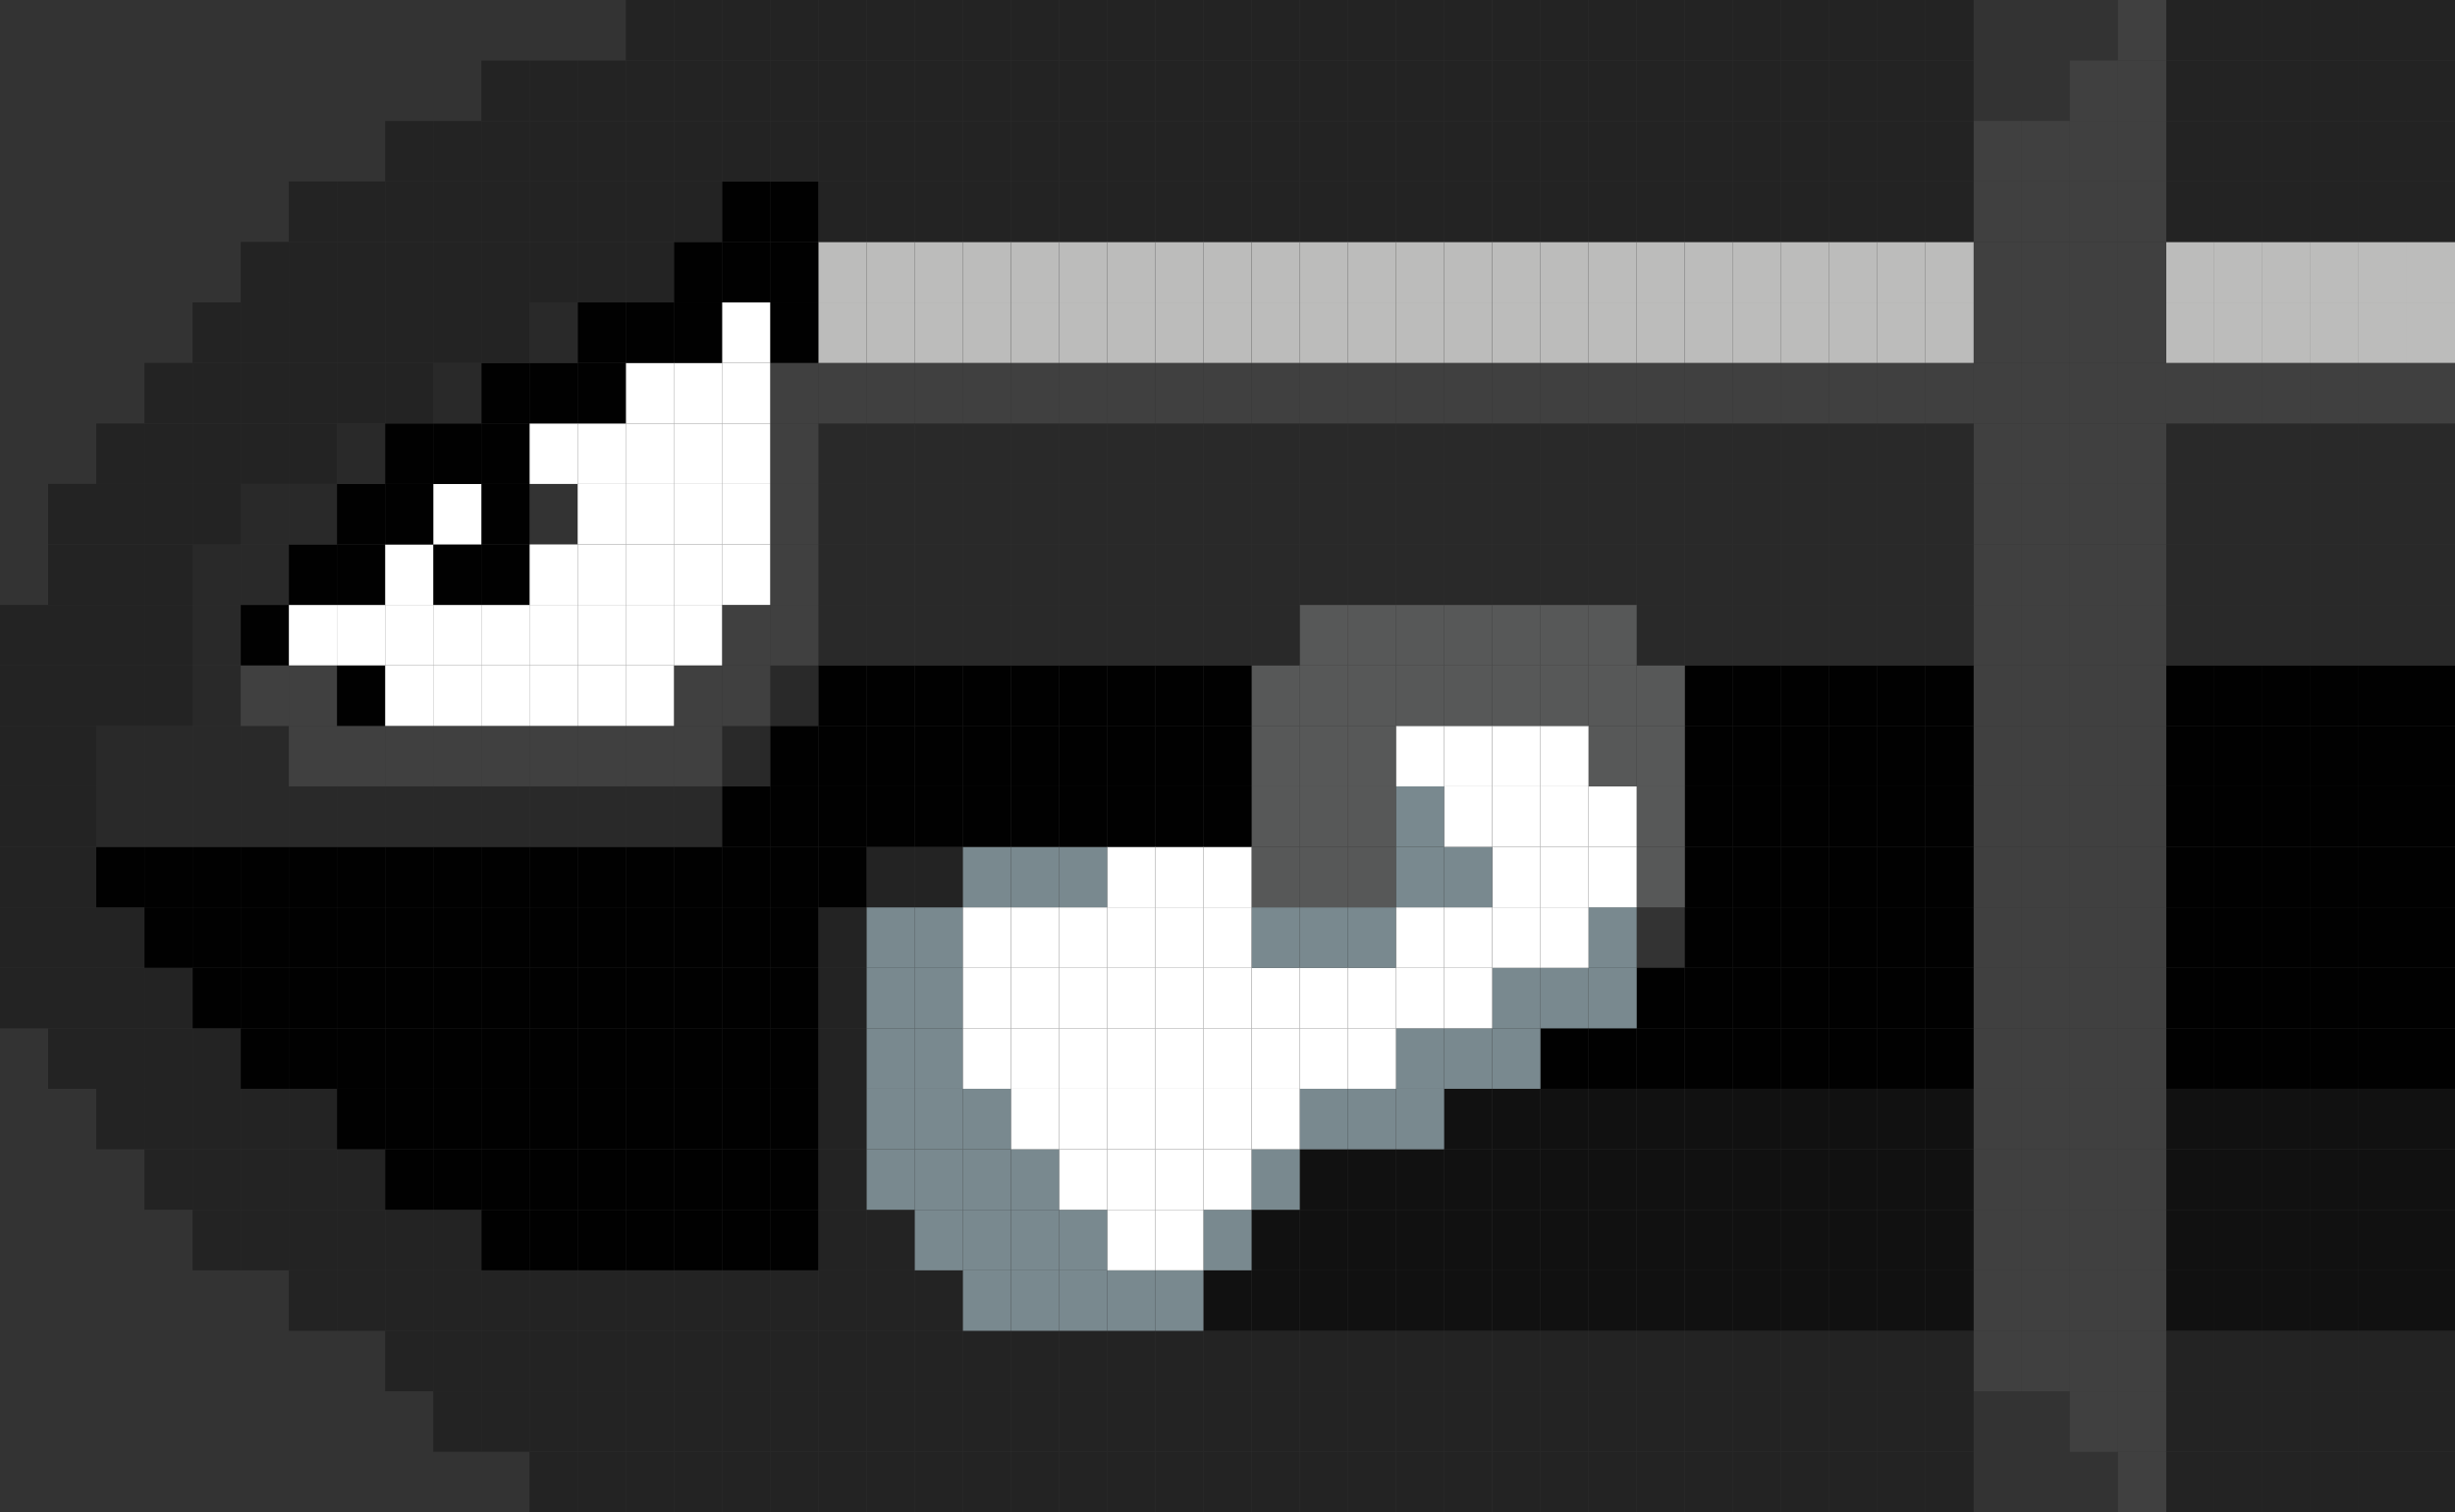 <svg xmlns="http://www.w3.org/2000/svg" viewBox="0 0 377 232.27">

<rect x="0" y="0" width="377" height="232.27" fill="#333333" stroke="none"/>

<defs>
<style>.cls-1{fill:#232323;}.cls-2{fill:#111;}.cls-3{fill:#010101;}.cls-4{fill:#292929;}.cls-5{fill:#404040;}.cls-6{fill:#bcbcbb;}.cls-7{fill:#575858;}.cls-8{fill:#79898f;}.cls-9{fill:#fff;}
</style></defs>

<g id="Layer_2" data-name="Layer 2"><g id="Layer_1-2" data-name="Layer 1">

<rect class="cls-1" x="369.61" y="222.98" width="7.39" height="9.29"/><rect class="cls-1" x="369.61" y="213.69" width="7.39" height="9.29"/><rect class="cls-1" x="369.61" y="204.4" width="7.39" height="9.29"/><rect class="cls-2" x="369.61" y="195.11" width="7.39" height="9.29"/><rect class="cls-2" x="369.61" y="185.82" width="7.39" height="9.29"/><rect class="cls-2" x="369.61" y="176.52" width="7.39" height="9.29"/><rect class="cls-2" x="369.61" y="167.23" width="7.39" height="9.29"/><rect class="cls-3" x="369.61" y="157.94" width="7.39" height="9.29"/><rect class="cls-3" x="369.61" y="148.65" width="7.39" height="9.29"/><rect class="cls-3" x="369.61" y="139.36" width="7.39" height="9.29"/><rect class="cls-3" x="369.61" y="130.07" width="7.39" height="9.29"/><rect class="cls-3" x="369.61" y="120.78" width="7.39" height="9.29"/><rect class="cls-3" x="369.61" y="111.49" width="7.39" height="9.29"/><rect class="cls-3" x="369.61" y="102.2" width="7.39" height="9.29"/><rect class="cls-4" x="369.61" y="92.91" width="7.39" height="9.29"/><rect class="cls-4" x="369.61" y="83.62" width="7.39" height="9.29"/><rect class="cls-4" x="369.61" y="74.33" width="7.39" height="9.29"/><rect class="cls-4" x="369.61" y="65.04" width="7.39" height="9.29"/><rect class="cls-5" x="369.61" y="55.74" width="7.39" height="9.29"/><rect class="cls-6" x="369.61" y="46.45" width="7.39" height="9.29"/><rect class="cls-6" x="369.61" y="37.16" width="7.39" height="9.29"/><rect class="cls-1" x="369.61" y="27.87" width="7.39" height="9.29"/><rect class="cls-1" x="369.61" y="18.58" width="7.39" height="9.29"/><rect class="cls-1" x="369.61" y="9.29" width="7.39" height="9.29"/><rect class="cls-1" x="369.61" width="7.39" height="9.29"/><rect class="cls-1" x="362.22" y="222.98" width="7.39" height="9.29"/><rect class="cls-1" x="362.22" y="213.69" width="7.39" height="9.29"/><rect class="cls-1" x="362.22" y="204.4" width="7.39" height="9.29"/><rect class="cls-2" x="362.22" y="195.11" width="7.39" height="9.29"/><rect class="cls-2" x="362.22" y="185.82" width="7.39" height="9.29"/><rect class="cls-2" x="362.22" y="176.52" width="7.39" height="9.29"/><rect class="cls-2" x="362.22" y="167.23" width="7.39" height="9.29"/><rect class="cls-3" x="362.22" y="157.94" width="7.39" height="9.29"/><rect class="cls-3" x="362.22" y="148.65" width="7.39" height="9.29"/><rect class="cls-3" x="362.22" y="139.36" width="7.39" height="9.29"/><rect class="cls-3" x="362.22" y="130.07" width="7.39" height="9.29"/><rect class="cls-3" x="362.22" y="120.78" width="7.39" height="9.29"/><rect class="cls-3" x="362.22" y="111.49" width="7.39" height="9.29"/><rect class="cls-3" x="362.22" y="102.2" width="7.39" height="9.29"/><rect class="cls-4" x="362.22" y="92.91" width="7.39" height="9.29"/><rect class="cls-4" x="362.22" y="83.62" width="7.39" height="9.29"/><rect class="cls-4" x="362.22" y="74.33" width="7.39" height="9.29"/><rect class="cls-4" x="362.22" y="65.04" width="7.39" height="9.29"/><rect class="cls-5" x="362.22" y="55.74" width="7.39" height="9.29"/><rect class="cls-6" x="362.22" y="46.45" width="7.39" height="9.29"/><rect class="cls-6" x="362.22" y="37.16" width="7.39" height="9.29"/><rect class="cls-1" x="362.22" y="27.87" width="7.39" height="9.29"/><rect class="cls-1" x="362.22" y="18.58" width="7.39" height="9.29"/><rect class="cls-1" x="362.22" y="9.29" width="7.39" height="9.29"/><rect class="cls-1" x="362.22" width="7.39" height="9.29"/><rect class="cls-1" x="354.82" y="222.98" width="7.39" height="9.29"/><rect class="cls-1" x="354.82" y="213.69" width="7.39" height="9.29"/><rect class="cls-1" x="354.82" y="204.4" width="7.39" height="9.29"/><rect class="cls-2" x="354.82" y="195.11" width="7.39" height="9.29"/><rect class="cls-2" x="354.82" y="185.82" width="7.39" height="9.29"/><rect class="cls-2" x="354.82" y="176.52" width="7.39" height="9.29"/><rect class="cls-2" x="354.82" y="167.23" width="7.39" height="9.29"/><rect class="cls-3" x="354.82" y="157.94" width="7.39" height="9.29"/><rect class="cls-3" x="354.82" y="148.65" width="7.39" height="9.29"/><rect class="cls-3" x="354.82" y="139.36" width="7.39" height="9.29"/><rect class="cls-3" x="354.82" y="130.07" width="7.39" height="9.29"/><rect class="cls-3" x="354.82" y="120.78" width="7.39" height="9.29"/><rect class="cls-3" x="354.82" y="111.49" width="7.39" height="9.29"/><rect class="cls-3" x="354.82" y="102.2" width="7.39" height="9.29"/><rect class="cls-4" x="354.82" y="92.91" width="7.39" height="9.29"/><rect class="cls-4" x="354.82" y="83.62" width="7.39" height="9.29"/><rect class="cls-4" x="354.82" y="74.33" width="7.39" height="9.29"/><rect class="cls-4" x="354.82" y="65.04" width="7.39" height="9.29"/><rect class="cls-5" x="354.82" y="55.74" width="7.39" height="9.29"/><rect class="cls-6" x="354.82" y="46.45" width="7.39" height="9.29"/><rect class="cls-6" x="354.82" y="37.16" width="7.39" height="9.29"/><rect class="cls-1" x="354.82" y="27.87" width="7.39" height="9.29"/><rect class="cls-1" x="354.82" y="18.58" width="7.39" height="9.29"/><rect class="cls-1" x="354.82" y="9.29" width="7.39" height="9.29"/><rect class="cls-1" x="354.82" width="7.39" height="9.29"/><rect class="cls-1" x="347.43" y="222.98" width="7.39" height="9.29"/><rect class="cls-1" x="347.43" y="213.69" width="7.39" height="9.29"/><rect class="cls-1" x="347.43" y="204.4" width="7.39" height="9.29"/><rect class="cls-2" x="347.43" y="195.11" width="7.39" height="9.29"/><rect class="cls-2" x="347.43" y="185.82" width="7.39" height="9.29"/><rect class="cls-2" x="347.43" y="176.52" width="7.39" height="9.29"/><rect class="cls-2" x="347.43" y="167.23" width="7.39" height="9.29"/><rect class="cls-3" x="347.43" y="157.94" width="7.39" height="9.29"/><rect class="cls-3" x="347.43" y="148.65" width="7.39" height="9.29"/><rect class="cls-3" x="347.43" y="139.36" width="7.39" height="9.29"/><rect class="cls-3" x="347.43" y="130.07" width="7.39" height="9.29"/><rect class="cls-3" x="347.43" y="120.78" width="7.39" height="9.29"/><rect class="cls-3" x="347.43" y="111.49" width="7.39" height="9.29"/><rect class="cls-3" x="347.43" y="102.2" width="7.39" height="9.29"/><rect class="cls-4" x="347.43" y="92.91" width="7.39" height="9.29"/><rect class="cls-4" x="347.43" y="83.62" width="7.39" height="9.29"/><rect class="cls-4" x="347.43" y="74.33" width="7.39" height="9.29"/><rect class="cls-4" x="347.43" y="65.04" width="7.39" height="9.29"/><rect class="cls-5" x="347.43" y="55.74" width="7.39" height="9.29"/><rect class="cls-6" x="347.43" y="46.45" width="7.39" height="9.29"/><rect class="cls-6" x="347.43" y="37.16" width="7.39" height="9.29"/><rect class="cls-1" x="347.43" y="27.87" width="7.39" height="9.29"/><rect class="cls-1" x="347.43" y="18.58" width="7.39" height="9.29"/><rect class="cls-1" x="347.43" y="9.29" width="7.39" height="9.29"/><rect class="cls-1" x="347.43" width="7.39" height="9.29"/><rect class="cls-1" x="340.04" y="222.98" width="7.39" height="9.29"/><rect class="cls-1" x="340.04" y="213.69" width="7.39" height="9.29"/><rect class="cls-1" x="340.04" y="204.4" width="7.39" height="9.29"/><rect class="cls-2" x="340.04" y="195.11" width="7.39" height="9.29"/><rect class="cls-2" x="340.04" y="185.82" width="7.39" height="9.29"/><rect class="cls-2" x="340.04" y="176.52" width="7.39" height="9.29"/><rect class="cls-2" x="340.04" y="167.23" width="7.39" height="9.29"/><rect class="cls-3" x="340.04" y="157.94" width="7.39" height="9.29"/><rect class="cls-3" x="340.04" y="148.65" width="7.39" height="9.29"/><rect class="cls-3" x="340.04" y="139.36" width="7.39" height="9.29"/><rect class="cls-3" x="340.04" y="130.07" width="7.39" height="9.29"/><rect class="cls-3" x="340.04" y="120.78" width="7.39" height="9.29"/><rect class="cls-3" x="340.04" y="111.49" width="7.39" height="9.29"/><rect class="cls-3" x="340.04" y="102.2" width="7.39" height="9.29"/><rect class="cls-4" x="340.04" y="92.91" width="7.39" height="9.29"/><rect class="cls-4" x="340.04" y="83.62" width="7.39" height="9.29"/><rect class="cls-4" x="340.04" y="74.33" width="7.39" height="9.29"/><rect class="cls-4" x="340.04" y="65.04" width="7.39" height="9.29"/><rect class="cls-5" x="340.04" y="55.74" width="7.39" height="9.29"/><rect class="cls-6" x="340.04" y="46.45" width="7.39" height="9.29"/><rect class="cls-6" x="340.04" y="37.16" width="7.39" height="9.29"/><rect class="cls-1" x="340.04" y="27.87" width="7.39" height="9.29"/><rect class="cls-1" x="340.04" y="18.58" width="7.39" height="9.29"/><rect class="cls-1" x="340.04" y="9.29" width="7.39" height="9.29"/><rect class="cls-1" x="340.04" width="7.39" height="9.29"/><rect class="cls-1" x="332.65" y="222.98" width="7.39" height="9.29"/><rect class="cls-1" x="332.65" y="213.69" width="7.39" height="9.29"/><rect class="cls-1" x="332.65" y="204.4" width="7.39" height="9.29"/><rect class="cls-2" x="332.65" y="195.11" width="7.39" height="9.29"/><rect class="cls-2" x="332.65" y="185.82" width="7.39" height="9.29"/><rect class="cls-2" x="332.65" y="176.52" width="7.39" height="9.29"/><rect class="cls-2" x="332.65" y="167.23" width="7.39" height="9.29"/><rect class="cls-3" x="332.65" y="157.94" width="7.39" height="9.29"/><rect class="cls-3" x="332.65" y="148.65" width="7.39" height="9.29"/><rect class="cls-3" x="332.65" y="139.36" width="7.39" height="9.29"/><rect class="cls-3" x="332.65" y="130.07" width="7.39" height="9.29"/><rect class="cls-3" x="332.65" y="120.78" width="7.39" height="9.29"/><rect class="cls-3" x="332.65" y="111.49" width="7.39" height="9.29"/><rect class="cls-3" x="332.65" y="102.2" width="7.39" height="9.29"/><rect class="cls-4" x="332.65" y="92.91" width="7.39" height="9.29"/><rect class="cls-4" x="332.65" y="83.62" width="7.39" height="9.29"/><rect class="cls-4" x="332.65" y="74.33" width="7.39" height="9.29"/><rect class="cls-4" x="332.65" y="65.04" width="7.39" height="9.29"/><rect class="cls-5" x="332.65" y="55.74" width="7.39" height="9.29"/><rect class="cls-6" x="332.65" y="46.45" width="7.39" height="9.29"/><rect class="cls-6" x="332.65" y="37.16" width="7.39" height="9.29"/><rect class="cls-1" x="332.65" y="27.87" width="7.39" height="9.29"/><rect class="cls-1" x="332.65" y="18.58" width="7.39" height="9.29"/><rect class="cls-1" x="332.65" y="9.29" width="7.39" height="9.29"/><rect class="cls-1" x="332.65" width="7.39" height="9.29"/><rect class="cls-5" x="325.26" y="222.98" width="7.39" height="9.29"/><rect class="cls-5" x="325.26" y="213.69" width="7.39" height="9.29"/><rect class="cls-5" x="325.26" y="204.4" width="7.39" height="9.29"/><rect class="cls-5" x="325.26" y="195.11" width="7.39" height="9.29"/><rect class="cls-5" x="325.26" y="185.82" width="7.39" height="9.29"/><rect class="cls-5" x="325.26" y="176.52" width="7.39" height="9.29"/><rect class="cls-5" x="325.26" y="167.23" width="7.39" height="9.29"/><rect class="cls-5" x="325.26" y="157.94" width="7.39" height="9.29"/><rect class="cls-5" x="325.26" y="148.65" width="7.39" height="9.29"/><rect class="cls-5" x="325.26" y="139.36" width="7.39" height="9.29"/><rect class="cls-5" x="325.26" y="130.07" width="7.39" height="9.29"/><rect class="cls-5" x="325.26" y="120.78" width="7.39" height="9.29"/><rect class="cls-5" x="325.26" y="111.49" width="7.39" height="9.29"/><rect class="cls-5" x="325.26" y="102.2" width="7.39" height="9.29"/><rect class="cls-5" x="325.26" y="92.91" width="7.39" height="9.29"/><rect class="cls-5" x="325.26" y="83.62" width="7.39" height="9.29"/><rect class="cls-5" x="325.26" y="74.33" width="7.39" height="9.29"/><rect class="cls-5" x="325.26" y="65.04" width="7.39" height="9.29"/><rect class="cls-5" x="325.26" y="55.74" width="7.39" height="9.29"/><rect class="cls-5" x="325.26" y="46.45" width="7.39" height="9.29"/><rect class="cls-5" x="325.26" y="37.16" width="7.39" height="9.29"/><rect class="cls-5" x="325.26" y="27.87" width="7.39" height="9.29"/><rect class="cls-5" x="325.26" y="18.58" width="7.39" height="9.29"/><rect class="cls-5" x="325.26" y="9.29" width="7.39" height="9.29"/><rect class="cls-5" x="325.26" width="7.39" height="9.29"/><rect class="cls-5" x="317.86" y="213.69" width="7.39" height="9.29"/><rect class="cls-5" x="317.86" y="204.4" width="7.39" height="9.29"/><rect class="cls-5" x="317.86" y="195.11" width="7.39" height="9.29"/><rect class="cls-5" x="317.86" y="185.82" width="7.39" height="9.29"/><rect class="cls-5" x="317.86" y="176.52" width="7.39" height="9.29"/><rect class="cls-5" x="317.86" y="167.23" width="7.39" height="9.29"/><rect class="cls-5" x="317.86" y="157.94" width="7.39" height="9.29"/><rect class="cls-5" x="317.86" y="148.65" width="7.39" height="9.29"/><rect class="cls-5" x="317.86" y="139.36" width="7.39" height="9.29"/><rect class="cls-5" x="317.86" y="130.07" width="7.39" height="9.29"/><rect class="cls-5" x="317.86" y="120.78" width="7.39" height="9.29"/><rect class="cls-5" x="317.86" y="111.49" width="7.39" height="9.29"/><rect class="cls-5" x="317.86" y="102.2" width="7.39" height="9.29"/><rect class="cls-5" x="317.86" y="92.91" width="7.39" height="9.29"/><rect class="cls-5" x="317.86" y="83.62" width="7.39" height="9.29"/><rect class="cls-5" x="317.86" y="74.33" width="7.39" height="9.29"/><rect class="cls-5" x="317.86" y="65.04" width="7.39" height="9.29"/><rect class="cls-5" x="317.86" y="55.74" width="7.39" height="9.29"/><rect class="cls-5" x="317.86" y="46.45" width="7.39" height="9.29"/><rect class="cls-5" x="317.86" y="37.16" width="7.39" height="9.29"/><rect class="cls-5" x="317.86" y="27.87" width="7.39" height="9.29"/><rect class="cls-5" x="317.86" y="18.58" width="7.39" height="9.29"/><rect class="cls-5" x="317.86" y="9.29" width="7.39" height="9.29"/><rect class="cls-5" x="310.47" y="204.4" width="7.39" height="9.29"/><rect class="cls-5" x="310.47" y="195.11" width="7.39" height="9.29"/><rect class="cls-5" x="310.47" y="185.82" width="7.39" height="9.29"/><rect class="cls-5" x="310.47" y="176.52" width="7.39" height="9.29"/><rect class="cls-5" x="310.47" y="167.23" width="7.39" height="9.29"/><rect class="cls-5" x="310.47" y="157.94" width="7.39" height="9.29"/><rect class="cls-5" x="310.47" y="148.65" width="7.39" height="9.29"/><rect class="cls-5" x="310.47" y="139.36" width="7.39" height="9.29"/><rect class="cls-5" x="310.47" y="130.07" width="7.39" height="9.29"/><rect class="cls-5" x="310.47" y="120.78" width="7.39" height="9.29"/><rect class="cls-5" x="310.47" y="111.49" width="7.39" height="9.29"/><rect class="cls-5" x="310.47" y="102.2" width="7.39" height="9.29"/><rect class="cls-5" x="310.47" y="92.91" width="7.39" height="9.29"/><rect class="cls-5" x="310.47" y="83.62" width="7.39" height="9.29"/><rect class="cls-5" x="310.47" y="74.33" width="7.39" height="9.29"/><rect class="cls-5" x="310.47" y="65.04" width="7.39" height="9.29"/><rect class="cls-5" x="310.47" y="55.74" width="7.39" height="9.29"/><rect class="cls-5" x="310.47" y="46.45" width="7.39" height="9.29"/><rect class="cls-5" x="310.47" y="37.16" width="7.39" height="9.29"/><rect class="cls-5" x="310.47" y="27.87" width="7.39" height="9.29"/><rect class="cls-5" x="310.47" y="18.58" width="7.39" height="9.29"/><rect class="cls-5" x="303.08" y="204.4" width="7.39" height="9.29"/><rect class="cls-5" x="303.08" y="195.11" width="7.39" height="9.29"/><rect class="cls-5" x="303.08" y="185.82" width="7.39" height="9.29"/><rect class="cls-5" x="303.08" y="176.52" width="7.39" height="9.29"/><rect class="cls-5" x="303.08" y="167.23" width="7.39" height="9.29"/><rect class="cls-5" x="303.08" y="157.94" width="7.39" height="9.29"/><rect class="cls-5" x="303.08" y="148.65" width="7.39" height="9.29"/><rect class="cls-5" x="303.08" y="139.36" width="7.39" height="9.29"/><rect class="cls-5" x="303.08" y="130.07" width="7.39" height="9.29"/><rect class="cls-5" x="303.08" y="120.78" width="7.39" height="9.29"/><rect class="cls-5" x="303.08" y="111.49" width="7.39" height="9.29"/><rect class="cls-5" x="303.08" y="102.2" width="7.39" height="9.29"/><rect class="cls-5" x="303.08" y="92.91" width="7.39" height="9.29"/><rect class="cls-5" x="303.08" y="83.62" width="7.39" height="9.29"/><rect class="cls-5" x="303.08" y="74.33" width="7.39" height="9.29"/><rect class="cls-5" x="303.08" y="65.04" width="7.39" height="9.29"/><rect class="cls-5" x="303.08" y="55.74" width="7.39" height="9.29"/><rect class="cls-5" x="303.08" y="46.45" width="7.39" height="9.29"/><rect class="cls-5" x="303.08" y="37.16" width="7.39" height="9.29"/><rect class="cls-5" x="303.08" y="27.87" width="7.39" height="9.29"/><rect class="cls-5" x="303.08" y="18.58" width="7.39" height="9.29"/><rect class="cls-1" x="295.69" y="222.98" width="7.39" height="9.29"/><rect class="cls-1" x="295.69" y="213.69" width="7.39" height="9.29"/><rect class="cls-1" x="295.69" y="204.4" width="7.39" height="9.29"/><rect class="cls-2" x="295.69" y="195.11" width="7.39" height="9.29"/><rect class="cls-2" x="295.69" y="185.82" width="7.39" height="9.29"/><rect class="cls-2" x="295.69" y="176.52" width="7.39" height="9.29"/><rect class="cls-2" x="295.69" y="167.23" width="7.39" height="9.29"/><rect class="cls-3" x="295.69" y="157.94" width="7.39" height="9.29"/><rect class="cls-3" x="295.69" y="148.65" width="7.39" height="9.29"/><rect class="cls-3" x="295.69" y="139.36" width="7.39" height="9.29"/><rect class="cls-3" x="295.69" y="130.07" width="7.39" height="9.29"/><rect class="cls-3" x="295.69" y="120.78" width="7.39" height="9.29"/><rect class="cls-3" x="295.69" y="111.49" width="7.39" height="9.29"/><rect class="cls-3" x="295.69" y="102.2" width="7.39" height="9.29"/><rect class="cls-4" x="295.69" y="92.91" width="7.39" height="9.29"/><rect class="cls-4" x="295.69" y="83.62" width="7.39" height="9.29"/><rect class="cls-4" x="295.69" y="74.33" width="7.39" height="9.29"/><rect class="cls-4" x="295.69" y="65.04" width="7.39" height="9.29"/><rect class="cls-5" x="295.69" y="55.74" width="7.39" height="9.29"/><rect class="cls-6" x="295.69" y="46.45" width="7.39" height="9.29"/><rect class="cls-6" x="295.69" y="37.16" width="7.39" height="9.29"/><rect class="cls-1" x="295.69" y="27.87" width="7.39" height="9.29"/><rect class="cls-1" x="295.69" y="18.58" width="7.39" height="9.29"/><rect class="cls-1" x="295.69" y="9.29" width="7.39" height="9.29"/><rect class="cls-1" x="295.69" width="7.39" height="9.29"/><rect class="cls-1" x="288.29" y="222.98" width="7.39" height="9.29"/><rect class="cls-1" x="288.29" y="213.69" width="7.39" height="9.29"/><rect class="cls-1" x="288.29" y="204.4" width="7.39" height="9.29"/><rect class="cls-2" x="288.29" y="195.11" width="7.39" height="9.29"/><rect class="cls-2" x="288.29" y="185.82" width="7.39" height="9.29"/><rect class="cls-2" x="288.29" y="176.52" width="7.39" height="9.29"/><rect class="cls-2" x="288.29" y="167.23" width="7.39" height="9.29"/><rect class="cls-3" x="288.29" y="157.94" width="7.39" height="9.29"/><rect class="cls-3" x="288.29" y="148.65" width="7.39" height="9.29"/><rect class="cls-3" x="288.29" y="139.36" width="7.39" height="9.29"/><rect class="cls-3" x="288.29" y="130.07" width="7.39" height="9.29"/><rect class="cls-3" x="288.29" y="120.78" width="7.39" height="9.29"/><rect class="cls-3" x="288.29" y="111.49" width="7.39" height="9.29"/><rect class="cls-3" x="288.29" y="102.2" width="7.39" height="9.29"/><rect class="cls-4" x="288.29" y="92.91" width="7.39" height="9.29"/><rect class="cls-4" x="288.29" y="83.62" width="7.39" height="9.29"/><rect class="cls-4" x="288.29" y="74.33" width="7.39" height="9.29"/><rect class="cls-4" x="288.29" y="65.04" width="7.39" height="9.29"/><rect class="cls-5" x="288.29" y="55.74" width="7.39" height="9.29"/><rect class="cls-6" x="288.29" y="46.45" width="7.39" height="9.29"/><rect class="cls-6" x="288.29" y="37.16" width="7.39" height="9.29"/><rect class="cls-1" x="288.29" y="27.87" width="7.39" height="9.29"/><rect class="cls-1" x="288.29" y="18.58" width="7.39" height="9.29"/><rect class="cls-1" x="288.29" y="9.29" width="7.39" height="9.29"/><rect class="cls-1" x="288.29" width="7.39" height="9.29"/><rect class="cls-1" x="280.9" y="222.98" width="7.39" height="9.29"/><rect class="cls-1" x="280.9" y="213.69" width="7.39" height="9.29"/><rect class="cls-1" x="280.9" y="204.4" width="7.39" height="9.29"/><rect class="cls-2" x="280.9" y="195.11" width="7.39" height="9.29"/><rect class="cls-2" x="280.9" y="185.82" width="7.39" height="9.29"/><rect class="cls-2" x="280.9" y="176.52" width="7.39" height="9.29"/><rect class="cls-2" x="280.9" y="167.23" width="7.39" height="9.29"/><rect class="cls-3" x="280.9" y="157.94" width="7.39" height="9.29"/><rect class="cls-3" x="280.9" y="148.65" width="7.39" height="9.29"/><rect class="cls-3" x="280.9" y="139.36" width="7.39" height="9.29"/><rect class="cls-3" x="280.9" y="130.07" width="7.39" height="9.29"/><rect class="cls-3" x="280.9" y="120.78" width="7.39" height="9.29"/><rect class="cls-3" x="280.9" y="111.49" width="7.39" height="9.29"/><rect class="cls-3" x="280.9" y="102.2" width="7.39" height="9.29"/><rect class="cls-4" x="280.9" y="92.91" width="7.39" height="9.29"/><rect class="cls-4" x="280.9" y="83.62" width="7.39" height="9.29"/><rect class="cls-4" x="280.9" y="74.33" width="7.39" height="9.29"/><rect class="cls-4" x="280.9" y="65.04" width="7.39" height="9.29"/><rect class="cls-5" x="280.9" y="55.74" width="7.39" height="9.29"/><rect class="cls-6" x="280.9" y="46.45" width="7.39" height="9.29"/><rect class="cls-6" x="280.9" y="37.16" width="7.39" height="9.29"/><rect class="cls-1" x="280.9" y="27.87" width="7.39" height="9.29"/><rect class="cls-1" x="280.9" y="18.58" width="7.39" height="9.29"/><rect class="cls-1" x="280.9" y="9.29" width="7.39" height="9.29"/><rect class="cls-1" x="280.9" width="7.39" height="9.29"/><rect class="cls-1" x="273.51" y="222.98" width="7.39" height="9.29"/><rect class="cls-1" x="273.51" y="213.69" width="7.39" height="9.29"/><rect class="cls-1" x="273.51" y="204.4" width="7.39" height="9.29"/><rect class="cls-2" x="273.51" y="195.11" width="7.39" height="9.29"/><rect class="cls-2" x="273.51" y="185.82" width="7.39" height="9.29"/><rect class="cls-2" x="273.51" y="176.52" width="7.39" height="9.29"/><rect class="cls-2" x="273.51" y="167.23" width="7.39" height="9.29"/><rect class="cls-3" x="273.51" y="157.94" width="7.39" height="9.29"/><rect class="cls-3" x="273.51" y="148.65" width="7.39" height="9.29"/><rect class="cls-3" x="273.51" y="139.36" width="7.39" height="9.29"/><rect class="cls-3" x="273.51" y="130.07" width="7.39" height="9.29"/><rect class="cls-3" x="273.51" y="120.78" width="7.39" height="9.29"/><rect class="cls-3" x="273.51" y="111.49" width="7.39" height="9.29"/><rect class="cls-3" x="273.51" y="102.2" width="7.39" height="9.29"/><rect class="cls-4" x="273.51" y="92.91" width="7.39" height="9.29"/><rect class="cls-4" x="273.51" y="83.62" width="7.39" height="9.29"/><rect class="cls-4" x="273.51" y="74.33" width="7.39" height="9.29"/><rect class="cls-4" x="273.51" y="65.04" width="7.39" height="9.29"/><rect class="cls-5" x="273.51" y="55.74" width="7.39" height="9.29"/><rect class="cls-6" x="273.51" y="46.45" width="7.39" height="9.29"/><rect class="cls-6" x="273.51" y="37.16" width="7.39" height="9.29"/><rect class="cls-1" x="273.51" y="27.87" width="7.39" height="9.29"/><rect class="cls-1" x="273.51" y="18.58" width="7.39" height="9.29"/><rect class="cls-1" x="273.51" y="9.29" width="7.39" height="9.29"/><rect class="cls-1" x="273.51" width="7.39" height="9.29"/><rect class="cls-1" x="266.12" y="222.98" width="7.39" height="9.29"/><rect class="cls-1" x="266.12" y="213.69" width="7.39" height="9.29"/><rect class="cls-1" x="266.12" y="204.4" width="7.39" height="9.29"/><rect class="cls-2" x="266.12" y="195.11" width="7.39" height="9.29"/><rect class="cls-2" x="266.12" y="185.82" width="7.39" height="9.29"/><rect class="cls-2" x="266.12" y="176.52" width="7.39" height="9.29"/><rect class="cls-2" x="266.12" y="167.23" width="7.39" height="9.29"/><rect class="cls-3" x="266.12" y="157.94" width="7.39" height="9.29"/><rect class="cls-3" x="266.12" y="148.65" width="7.39" height="9.29"/><rect class="cls-3" x="266.12" y="139.36" width="7.39" height="9.29"/><rect class="cls-3" x="266.12" y="130.07" width="7.39" height="9.29"/><rect class="cls-3" x="266.12" y="120.78" width="7.39" height="9.29"/><rect class="cls-3" x="266.12" y="111.49" width="7.39" height="9.29"/><rect class="cls-3" x="266.12" y="102.2" width="7.39" height="9.29"/><rect class="cls-4" x="266.12" y="92.91" width="7.39" height="9.29"/><rect class="cls-4" x="266.12" y="83.62" width="7.39" height="9.29"/><rect class="cls-4" x="266.12" y="74.33" width="7.39" height="9.29"/><rect class="cls-4" x="266.12" y="65.04" width="7.39" height="9.29"/><rect class="cls-5" x="266.12" y="55.74" width="7.39" height="9.29"/><rect class="cls-6" x="266.12" y="46.45" width="7.39" height="9.29"/><rect class="cls-6" x="266.12" y="37.16" width="7.39" height="9.29"/><rect class="cls-1" x="266.12" y="27.87" width="7.39" height="9.29"/><rect class="cls-1" x="266.12" y="18.58" width="7.39" height="9.29"/><rect class="cls-1" x="266.12" y="9.29" width="7.39" height="9.29"/><rect class="cls-1" x="266.12" width="7.39" height="9.29"/><rect class="cls-1" x="258.73" y="222.98" width="7.39" height="9.29"/><rect class="cls-1" x="258.73" y="213.69" width="7.39" height="9.29"/><rect class="cls-1" x="258.73" y="204.4" width="7.39" height="9.29"/><rect class="cls-2" x="258.73" y="195.11" width="7.39" height="9.29"/><rect class="cls-2" x="258.73" y="185.82" width="7.39" height="9.29"/><rect class="cls-2" x="258.73" y="176.52" width="7.39" height="9.29"/><rect class="cls-2" x="258.73" y="167.23" width="7.39" height="9.29"/><rect class="cls-3" x="258.73" y="157.94" width="7.39" height="9.29"/><rect class="cls-3" x="258.73" y="148.65" width="7.39" height="9.29"/><rect class="cls-3" x="258.73" y="139.36" width="7.39" height="9.29"/><rect class="cls-3" x="258.73" y="130.07" width="7.39" height="9.29"/><rect class="cls-3" x="258.73" y="120.78" width="7.39" height="9.29"/><rect class="cls-3" x="258.73" y="111.49" width="7.39" height="9.29"/><rect class="cls-3" x="258.73" y="102.2" width="7.39" height="9.29"/><rect class="cls-4" x="258.73" y="92.91" width="7.39" height="9.29"/><rect class="cls-4" x="258.73" y="83.62" width="7.39" height="9.29"/><rect class="cls-4" x="258.73" y="74.33" width="7.39" height="9.29"/><rect class="cls-4" x="258.73" y="65.04" width="7.39" height="9.29"/><rect class="cls-5" x="258.73" y="55.74" width="7.39" height="9.29"/><rect class="cls-6" x="258.73" y="46.45" width="7.39" height="9.29"/><rect class="cls-6" x="258.73" y="37.16" width="7.39" height="9.29"/><rect class="cls-1" x="258.73" y="27.87" width="7.39" height="9.29"/><rect class="cls-1" x="258.73" y="18.58" width="7.39" height="9.29"/><rect class="cls-1" x="258.73" y="9.29" width="7.39" height="9.29"/><rect class="cls-1" x="258.73" width="7.39" height="9.29"/><rect class="cls-1" x="251.33" y="222.98" width="7.39" height="9.29"/><rect class="cls-1" x="251.33" y="213.69" width="7.39" height="9.29"/><rect class="cls-1" x="251.33" y="204.4" width="7.39" height="9.29"/><rect class="cls-2" x="251.33" y="195.11" width="7.39" height="9.29"/><rect class="cls-2" x="251.33" y="185.82" width="7.39" height="9.29"/><rect class="cls-2" x="251.33" y="176.52" width="7.39" height="9.29"/><rect class="cls-2" x="251.33" y="167.23" width="7.39" height="9.29"/><rect class="cls-3" x="251.33" y="157.94" width="7.39" height="9.29"/><rect class="cls-3" x="251.33" y="148.65" width="7.39" height="9.29"/><rect class="cls-7" x="251.33" y="130.07" width="7.39" height="9.29"/><rect class="cls-7" x="251.33" y="120.78" width="7.39" height="9.29"/><rect class="cls-7" x="251.33" y="111.49" width="7.39" height="9.29"/><rect class="cls-7" x="251.33" y="102.2" width="7.39" height="9.29"/><rect class="cls-4" x="251.33" y="92.91" width="7.39" height="9.29"/><rect class="cls-4" x="251.33" y="83.62" width="7.39" height="9.29"/><rect class="cls-4" x="251.33" y="74.33" width="7.39" height="9.29"/><rect class="cls-4" x="251.33" y="65.04" width="7.39" height="9.29"/><rect class="cls-5" x="251.33" y="55.74" width="7.39" height="9.29"/><rect class="cls-6" x="251.33" y="46.45" width="7.39" height="9.29"/><rect class="cls-6" x="251.33" y="37.16" width="7.39" height="9.29"/><rect class="cls-1" x="251.33" y="27.87" width="7.39" height="9.29"/><rect class="cls-1" x="251.33" y="18.58" width="7.39" height="9.29"/><rect class="cls-1" x="251.33" y="9.29" width="7.39" height="9.29"/><rect class="cls-1" x="251.33" width="7.39" height="9.29"/><rect class="cls-1" x="243.94" y="222.98" width="7.39" height="9.29"/><rect class="cls-1" x="243.94" y="213.69" width="7.39" height="9.29"/><rect class="cls-1" x="243.94" y="204.4" width="7.39" height="9.29"/><rect class="cls-2" x="243.94" y="195.11" width="7.39" height="9.29"/><rect class="cls-2" x="243.94" y="185.82" width="7.39" height="9.29"/><rect class="cls-2" x="243.94" y="176.52" width="7.39" height="9.29"/><rect class="cls-2" x="243.94" y="167.23" width="7.39" height="9.29"/><rect class="cls-3" x="243.94" y="157.94" width="7.39" height="9.29"/><rect class="cls-8" x="243.94" y="148.65" width="7.39" height="9.29"/><rect class="cls-8" x="243.94" y="139.36" width="7.39" height="9.29"/><rect class="cls-9" x="243.94" y="130.07" width="7.39" height="9.29"/><rect class="cls-9" x="243.94" y="120.78" width="7.39" height="9.29"/><rect class="cls-7" x="243.94" y="111.49" width="7.39" height="9.29"/><rect class="cls-7" x="243.94" y="102.2" width="7.39" height="9.29"/><rect class="cls-7" x="243.94" y="92.91" width="7.39" height="9.29"/><rect class="cls-4" x="243.94" y="83.62" width="7.39" height="9.29"/><rect class="cls-4" x="243.94" y="74.33" width="7.39" height="9.29"/><rect class="cls-4" x="243.94" y="65.04" width="7.39" height="9.29"/><rect class="cls-5" x="243.94" y="55.74" width="7.39" height="9.29"/><rect class="cls-6" x="243.94" y="46.45" width="7.39" height="9.29"/><rect class="cls-6" x="243.94" y="37.16" width="7.39" height="9.29"/><rect class="cls-1" x="243.94" y="27.87" width="7.39" height="9.29"/><rect class="cls-1" x="243.94" y="18.58" width="7.39" height="9.29"/><rect class="cls-1" x="243.94" y="9.29" width="7.39" height="9.29"/><rect class="cls-1" x="243.94" width="7.39" height="9.29"/><rect class="cls-1" x="236.55" y="222.98" width="7.39" height="9.29"/><rect class="cls-1" x="236.55" y="213.69" width="7.39" height="9.29"/><rect class="cls-1" x="236.55" y="204.4" width="7.39" height="9.29"/><rect class="cls-2" x="236.55" y="195.11" width="7.39" height="9.29"/><rect class="cls-2" x="236.55" y="185.82" width="7.39" height="9.29"/><rect class="cls-2" x="236.55" y="176.52" width="7.39" height="9.29"/><rect class="cls-2" x="236.55" y="167.23" width="7.39" height="9.29"/><rect class="cls-3" x="236.55" y="157.94" width="7.39" height="9.29"/><rect class="cls-8" x="236.55" y="148.65" width="7.39" height="9.29"/><rect class="cls-9" x="236.55" y="139.36" width="7.39" height="9.29"/><rect class="cls-9" x="236.55" y="130.07" width="7.39" height="9.29"/><rect class="cls-9" x="236.55" y="120.78" width="7.39" height="9.29"/><rect class="cls-9" x="236.55" y="111.49" width="7.39" height="9.29"/><rect class="cls-7" x="236.55" y="102.2" width="7.39" height="9.29"/><rect class="cls-7" x="236.55" y="92.91" width="7.39" height="9.29"/><rect class="cls-4" x="236.55" y="83.62" width="7.39" height="9.29"/><rect class="cls-4" x="236.55" y="74.33" width="7.39" height="9.29"/><rect class="cls-4" x="236.55" y="65.04" width="7.39" height="9.29"/><rect class="cls-5" x="236.55" y="55.74" width="7.39" height="9.29"/><rect class="cls-6" x="236.55" y="46.45" width="7.39" height="9.29"/><rect class="cls-6" x="236.55" y="37.16" width="7.39" height="9.29"/><rect class="cls-1" x="236.55" y="27.87" width="7.39" height="9.29"/><rect class="cls-1" x="236.55" y="18.58" width="7.39" height="9.29"/><rect class="cls-1" x="236.55" y="9.29" width="7.39" height="9.29"/><rect class="cls-1" x="236.55" width="7.39" height="9.29"/><rect class="cls-1" x="229.16" y="222.98" width="7.39" height="9.29"/><rect class="cls-1" x="229.16" y="213.69" width="7.39" height="9.29"/><rect class="cls-1" x="229.16" y="204.4" width="7.39" height="9.29"/><rect class="cls-2" x="229.16" y="195.11" width="7.39" height="9.29"/><rect class="cls-2" x="229.16" y="185.82" width="7.39" height="9.29"/><rect class="cls-2" x="229.16" y="176.52" width="7.39" height="9.29"/><rect class="cls-2" x="229.16" y="167.23" width="7.39" height="9.29"/><rect class="cls-8" x="229.16" y="157.94" width="7.39" height="9.29"/><rect class="cls-8" x="229.16" y="148.65" width="7.39" height="9.29"/><rect class="cls-9" x="229.16" y="139.36" width="7.39" height="9.29"/><rect class="cls-9" x="229.16" y="130.07" width="7.39" height="9.29"/><rect class="cls-9" x="229.16" y="120.78" width="7.39" height="9.29"/><rect class="cls-9" x="229.16" y="111.49" width="7.39" height="9.29"/><rect class="cls-7" x="229.16" y="102.2" width="7.39" height="9.29"/><rect class="cls-7" x="229.16" y="92.91" width="7.39" height="9.29"/><rect class="cls-4" x="229.16" y="83.62" width="7.39" height="9.29"/><rect class="cls-4" x="229.16" y="74.33" width="7.39" height="9.29"/><rect class="cls-4" x="229.16" y="65.04" width="7.39" height="9.29"/><rect class="cls-5" x="229.16" y="55.74" width="7.39" height="9.29"/><rect class="cls-6" x="229.16" y="46.45" width="7.39" height="9.29"/><rect class="cls-6" x="229.16" y="37.16" width="7.39" height="9.29"/><rect class="cls-1" x="229.16" y="27.87" width="7.39" height="9.29"/><rect class="cls-1" x="229.16" y="18.58" width="7.39" height="9.29"/><rect class="cls-1" x="229.16" y="9.29" width="7.39" height="9.29"/><rect class="cls-1" x="229.16" width="7.39" height="9.29"/><rect class="cls-1" x="221.76" y="222.98" width="7.39" height="9.29"/><rect class="cls-1" x="221.76" y="213.69" width="7.39" height="9.29"/><rect class="cls-1" x="221.76" y="204.4" width="7.39" height="9.29"/><rect class="cls-2" x="221.76" y="195.11" width="7.39" height="9.29"/><rect class="cls-2" x="221.76" y="185.82" width="7.39" height="9.29"/><rect class="cls-2" x="221.76" y="176.52" width="7.39" height="9.29"/><rect class="cls-2" x="221.76" y="167.23" width="7.39" height="9.29"/><rect class="cls-8" x="221.76" y="157.94" width="7.39" height="9.29"/><rect class="cls-9" x="221.76" y="148.65" width="7.39" height="9.29"/><rect class="cls-9" x="221.76" y="139.36" width="7.39" height="9.29"/><rect class="cls-8" x="221.76" y="130.07" width="7.39" height="9.29"/><rect class="cls-9" x="221.76" y="120.78" width="7.39" height="9.29"/><rect class="cls-9" x="221.76" y="111.49" width="7.39" height="9.29"/><rect class="cls-7" x="221.76" y="102.2" width="7.39" height="9.29"/><rect class="cls-7" x="221.76" y="92.91" width="7.39" height="9.29"/><rect class="cls-4" x="221.76" y="83.62" width="7.39" height="9.29"/><rect class="cls-4" x="221.76" y="74.33" width="7.39" height="9.29"/><rect class="cls-4" x="221.76" y="65.04" width="7.39" height="9.29"/><rect class="cls-5" x="221.76" y="55.74" width="7.39" height="9.29"/><rect class="cls-6" x="221.76" y="46.45" width="7.39" height="9.29"/><rect class="cls-6" x="221.76" y="37.16" width="7.39" height="9.29"/><rect class="cls-1" x="221.76" y="27.87" width="7.39" height="9.29"/><rect class="cls-1" x="221.76" y="18.58" width="7.39" height="9.29"/><rect class="cls-1" x="221.76" y="9.29" width="7.39" height="9.29"/><rect class="cls-1" x="221.76" width="7.39" height="9.29"/><rect class="cls-1" x="214.37" y="222.98" width="7.39" height="9.29"/><rect class="cls-1" x="214.37" y="213.69" width="7.39" height="9.29"/><rect class="cls-1" x="214.37" y="204.4" width="7.39" height="9.29"/><rect class="cls-2" x="214.37" y="195.11" width="7.39" height="9.29"/><rect class="cls-2" x="214.37" y="185.82" width="7.39" height="9.29"/><rect class="cls-2" x="214.37" y="176.52" width="7.39" height="9.29"/><rect class="cls-8" x="214.37" y="167.23" width="7.39" height="9.29"/><rect class="cls-8" x="214.37" y="157.94" width="7.39" height="9.29"/><rect class="cls-9" x="214.37" y="148.65" width="7.39" height="9.29"/><rect class="cls-9" x="214.37" y="139.36" width="7.39" height="9.29"/><rect class="cls-8" x="214.37" y="130.07" width="7.39" height="9.29"/><rect class="cls-8" x="214.37" y="120.78" width="7.39" height="9.29"/><rect class="cls-9" x="214.37" y="111.49" width="7.39" height="9.29"/><rect class="cls-7" x="214.37" y="102.2" width="7.39" height="9.29"/><rect class="cls-7" x="214.37" y="92.91" width="7.39" height="9.29"/><rect class="cls-4" x="214.37" y="83.62" width="7.39" height="9.29"/><rect class="cls-4" x="214.37" y="74.33" width="7.39" height="9.29"/><rect class="cls-4" x="214.37" y="65.04" width="7.39" height="9.29"/><rect class="cls-5" x="214.37" y="55.74" width="7.39" height="9.29"/><rect class="cls-6" x="214.37" y="46.45" width="7.39" height="9.29"/><rect class="cls-6" x="214.37" y="37.16" width="7.39" height="9.29"/><rect class="cls-1" x="214.37" y="27.87" width="7.39" height="9.29"/><rect class="cls-1" x="214.37" y="18.58" width="7.39" height="9.29"/><rect class="cls-1" x="214.37" y="9.29" width="7.39" height="9.29"/><rect class="cls-1" x="214.37" width="7.39" height="9.29"/><rect class="cls-1" x="206.98" y="222.98" width="7.39" height="9.29"/><rect class="cls-1" x="206.98" y="213.69" width="7.39" height="9.29"/><rect class="cls-1" x="206.98" y="204.4" width="7.39" height="9.29"/><rect class="cls-2" x="206.98" y="195.11" width="7.39" height="9.29"/><rect class="cls-2" x="206.98" y="185.82" width="7.39" height="9.29"/><rect class="cls-2" x="206.98" y="176.52" width="7.39" height="9.29"/><rect class="cls-8" x="206.98" y="167.23" width="7.39" height="9.29"/><rect class="cls-9" x="206.98" y="157.94" width="7.39" height="9.29"/><rect class="cls-9" x="206.98" y="148.65" width="7.39" height="9.29"/><rect class="cls-8" x="206.98" y="139.36" width="7.39" height="9.29"/><rect class="cls-7" x="206.98" y="130.07" width="7.39" height="9.29"/><rect class="cls-7" x="206.98" y="120.78" width="7.39" height="9.29"/><rect class="cls-7" x="206.98" y="111.49" width="7.39" height="9.29"/><rect class="cls-7" x="206.98" y="102.2" width="7.39" height="9.29"/><rect class="cls-7" x="206.98" y="92.91" width="7.39" height="9.29"/><rect class="cls-4" x="206.98" y="83.62" width="7.39" height="9.29"/><rect class="cls-4" x="206.98" y="74.33" width="7.39" height="9.29"/><rect class="cls-4" x="206.98" y="65.04" width="7.39" height="9.29"/><rect class="cls-5" x="206.98" y="55.74" width="7.39" height="9.29"/><rect class="cls-6" x="206.98" y="46.45" width="7.39" height="9.29"/><rect class="cls-6" x="206.98" y="37.16" width="7.39" height="9.29"/><rect class="cls-1" x="206.98" y="27.87" width="7.39" height="9.29"/><rect class="cls-1" x="206.98" y="18.58" width="7.39" height="9.29"/><rect class="cls-1" x="206.98" y="9.29" width="7.39" height="9.29"/><rect class="cls-1" x="206.98" width="7.39" height="9.29"/><rect class="cls-1" x="199.59" y="222.98" width="7.39" height="9.29"/><rect class="cls-1" x="199.59" y="213.69" width="7.39" height="9.29"/><rect class="cls-1" x="199.59" y="204.4" width="7.39" height="9.29"/><rect class="cls-2" x="199.59" y="195.11" width="7.39" height="9.29"/><rect class="cls-2" x="199.59" y="185.82" width="7.39" height="9.29"/><rect class="cls-2" x="199.59" y="176.52" width="7.39" height="9.29"/><rect class="cls-8" x="199.59" y="167.23" width="7.39" height="9.29"/><rect class="cls-9" x="199.59" y="157.94" width="7.39" height="9.29"/><rect class="cls-9" x="199.59" y="148.65" width="7.39" height="9.29"/><rect class="cls-8" x="199.59" y="139.36" width="7.39" height="9.29"/><rect class="cls-7" x="199.59" y="130.07" width="7.39" height="9.29"/><rect class="cls-7" x="199.59" y="120.78" width="7.39" height="9.29"/><rect class="cls-7" x="199.59" y="111.49" width="7.39" height="9.29"/><rect class="cls-7" x="199.59" y="102.2" width="7.39" height="9.29"/><rect class="cls-7" x="199.59" y="92.91" width="7.39" height="9.29"/><rect class="cls-4" x="199.59" y="83.62" width="7.39" height="9.29"/><rect class="cls-4" x="199.59" y="74.33" width="7.39" height="9.29"/><rect class="cls-4" x="199.59" y="65.04" width="7.39" height="9.29"/><rect class="cls-5" x="199.59" y="55.74" width="7.39" height="9.29"/><rect class="cls-6" x="199.59" y="46.45" width="7.39" height="9.29"/><rect class="cls-6" x="199.59" y="37.16" width="7.39" height="9.29"/><rect class="cls-1" x="199.59" y="27.87" width="7.39" height="9.29"/><rect class="cls-1" x="199.59" y="18.58" width="7.39" height="9.29"/><rect class="cls-1" x="199.59" y="9.29" width="7.39" height="9.29"/><rect class="cls-1" x="199.59" width="7.39" height="9.29"/><rect class="cls-1" x="192.2" y="222.98" width="7.39" height="9.29"/><rect class="cls-1" x="192.2" y="213.69" width="7.39" height="9.29"/><rect class="cls-1" x="192.2" y="204.4" width="7.39" height="9.29"/><rect class="cls-2" x="192.2" y="195.11" width="7.39" height="9.29"/><rect class="cls-2" x="192.2" y="185.82" width="7.39" height="9.29"/><rect class="cls-8" x="192.2" y="176.52" width="7.39" height="9.29"/><rect class="cls-9" x="192.2" y="167.23" width="7.39" height="9.29"/><rect class="cls-9" x="192.2" y="157.94" width="7.39" height="9.29"/><rect class="cls-9" x="192.2" y="148.65" width="7.39" height="9.29"/><rect class="cls-8" x="192.2" y="139.36" width="7.39" height="9.29"/><rect class="cls-7" x="192.2" y="130.07" width="7.39" height="9.29"/><rect class="cls-7" x="192.2" y="120.78" width="7.39" height="9.29"/><rect class="cls-7" x="192.2" y="111.49" width="7.39" height="9.29"/><rect class="cls-7" x="192.2" y="102.2" width="7.39" height="9.29"/><rect class="cls-4" x="192.2" y="92.91" width="7.39" height="9.29"/><rect class="cls-4" x="192.2" y="83.62" width="7.39" height="9.29"/><rect class="cls-4" x="192.2" y="74.33" width="7.39" height="9.29"/><rect class="cls-4" x="192.2" y="65.04" width="7.39" height="9.29"/><rect class="cls-5" x="192.2" y="55.74" width="7.39" height="9.29"/><rect class="cls-6" x="192.2" y="46.45" width="7.39" height="9.29"/><rect class="cls-6" x="192.2" y="37.16" width="7.39" height="9.29"/><rect class="cls-1" x="192.2" y="27.87" width="7.39" height="9.29"/><rect class="cls-1" x="192.2" y="18.58" width="7.39" height="9.29"/><rect class="cls-1" x="192.2" y="9.29" width="7.39" height="9.29"/><rect class="cls-1" x="192.2" width="7.39" height="9.29"/><rect class="cls-1" x="184.8" y="222.98" width="7.39" height="9.29"/><rect class="cls-1" x="184.8" y="213.69" width="7.39" height="9.29"/><rect class="cls-1" x="184.8" y="204.4" width="7.39" height="9.29"/><rect class="cls-2" x="184.8" y="195.11" width="7.39" height="9.29"/><rect class="cls-8" x="184.8" y="185.82" width="7.39" height="9.29"/><rect class="cls-9" x="184.8" y="176.52" width="7.39" height="9.29"/><rect class="cls-9" x="184.8" y="167.23" width="7.39" height="9.29"/><rect class="cls-9" x="184.8" y="157.94" width="7.39" height="9.29"/><rect class="cls-9" x="184.8" y="148.65" width="7.39" height="9.29"/><rect class="cls-9" x="184.8" y="139.36" width="7.39" height="9.29"/><rect class="cls-9" x="184.8" y="130.07" width="7.39" height="9.29"/><rect class="cls-3" x="184.8" y="120.78" width="7.39" height="9.29"/><rect class="cls-3" x="184.8" y="111.49" width="7.39" height="9.29"/><rect class="cls-3" x="184.8" y="102.2" width="7.39" height="9.29"/><rect class="cls-4" x="184.8" y="92.91" width="7.39" height="9.29"/><rect class="cls-4" x="184.8" y="83.62" width="7.39" height="9.29"/><rect class="cls-4" x="184.8" y="74.33" width="7.39" height="9.29"/><rect class="cls-4" x="184.8" y="65.04" width="7.39" height="9.29"/><rect class="cls-5" x="184.8" y="55.74" width="7.39" height="9.29"/><rect class="cls-6" x="184.8" y="46.45" width="7.39" height="9.29"/><rect class="cls-6" x="184.8" y="37.16" width="7.39" height="9.29"/><rect class="cls-1" x="184.8" y="27.87" width="7.39" height="9.29"/><rect class="cls-1" x="184.8" y="18.58" width="7.39" height="9.29"/><rect class="cls-1" x="184.8" y="9.29" width="7.39" height="9.29"/><rect class="cls-1" x="184.8" width="7.39" height="9.29"/><rect class="cls-1" x="177.41" y="222.98" width="7.39" height="9.29"/><rect class="cls-1" x="177.41" y="213.69" width="7.39" height="9.29"/><rect class="cls-1" x="177.41" y="204.4" width="7.39" height="9.29"/><rect class="cls-8" x="177.41" y="195.11" width="7.39" height="9.29"/><rect class="cls-9" x="177.41" y="185.82" width="7.39" height="9.29"/><rect class="cls-9" x="177.41" y="176.52" width="7.39" height="9.29"/><rect class="cls-9" x="177.41" y="167.23" width="7.39" height="9.29"/><rect class="cls-9" x="177.41" y="157.94" width="7.39" height="9.29"/><rect class="cls-9" x="177.41" y="148.65" width="7.39" height="9.29"/><rect class="cls-9" x="177.41" y="139.36" width="7.39" height="9.29"/><rect class="cls-9" x="177.41" y="130.07" width="7.39" height="9.29"/><rect class="cls-3" x="177.41" y="120.78" width="7.39" height="9.29"/><rect class="cls-3" x="177.41" y="111.49" width="7.39" height="9.29"/><rect class="cls-3" x="177.41" y="102.2" width="7.39" height="9.29"/><rect class="cls-4" x="177.41" y="92.91" width="7.39" height="9.29"/><rect class="cls-4" x="177.41" y="83.62" width="7.39" height="9.29"/><rect class="cls-4" x="177.41" y="74.33" width="7.39" height="9.29"/><rect class="cls-4" x="177.41" y="65.04" width="7.39" height="9.29"/><rect class="cls-5" x="177.41" y="55.74" width="7.39" height="9.29"/><rect class="cls-6" x="177.41" y="46.45" width="7.39" height="9.29"/><rect class="cls-6" x="177.41" y="37.16" width="7.39" height="9.29"/><rect class="cls-1" x="177.41" y="27.87" width="7.39" height="9.29"/><rect class="cls-1" x="177.41" y="18.58" width="7.39" height="9.29"/><rect class="cls-1" x="177.41" y="9.29" width="7.39" height="9.29"/><rect class="cls-1" x="177.41" width="7.39" height="9.29"/><rect class="cls-1" x="170.02" y="222.98" width="7.39" height="9.29"/><rect class="cls-1" x="170.02" y="213.69" width="7.39" height="9.29"/><rect class="cls-1" x="170.02" y="204.4" width="7.39" height="9.29"/><rect class="cls-8" x="170.02" y="195.11" width="7.39" height="9.29"/><rect class="cls-9" x="170.02" y="185.82" width="7.39" height="9.29"/><rect class="cls-9" x="170.02" y="176.52" width="7.39" height="9.29"/><rect class="cls-9" x="170.02" y="167.23" width="7.39" height="9.29"/><rect class="cls-9" x="170.02" y="157.94" width="7.39" height="9.29"/><rect class="cls-9" x="170.02" y="148.65" width="7.39" height="9.29"/><rect class="cls-9" x="170.02" y="139.36" width="7.39" height="9.29"/><rect class="cls-9" x="170.02" y="130.07" width="7.39" height="9.29"/><rect class="cls-3" x="170.02" y="120.78" width="7.39" height="9.29"/><rect class="cls-3" x="170.02" y="111.49" width="7.39" height="9.29"/><rect class="cls-3" x="170.02" y="102.2" width="7.39" height="9.29"/><rect class="cls-4" x="170.02" y="92.91" width="7.39" height="9.29"/><rect class="cls-4" x="170.02" y="83.62" width="7.39" height="9.29"/><rect class="cls-4" x="170.02" y="74.33" width="7.39" height="9.29"/><rect class="cls-4" x="170.02" y="65.04" width="7.39" height="9.29"/><rect class="cls-5" x="170.02" y="55.74" width="7.39" height="9.29"/><rect class="cls-6" x="170.02" y="46.45" width="7.39" height="9.29"/><rect class="cls-6" x="170.02" y="37.16" width="7.39" height="9.29"/><rect class="cls-1" x="170.02" y="27.87" width="7.39" height="9.29"/><rect class="cls-1" x="170.02" y="18.58" width="7.39" height="9.29"/><rect class="cls-1" x="170.02" y="9.29" width="7.39" height="9.29"/><rect class="cls-1" x="170.02" width="7.39" height="9.29"/><rect class="cls-1" x="162.63" y="222.98" width="7.39" height="9.29"/><rect class="cls-1" x="162.63" y="213.69" width="7.39" height="9.29"/><rect class="cls-1" x="162.63" y="204.4" width="7.39" height="9.29"/><rect class="cls-8" x="162.63" y="195.11" width="7.39" height="9.29"/><rect class="cls-8" x="162.63" y="185.82" width="7.39" height="9.29"/><rect class="cls-9" x="162.63" y="176.52" width="7.39" height="9.29"/><rect class="cls-9" x="162.63" y="167.23" width="7.39" height="9.29"/><rect class="cls-9" x="162.63" y="157.94" width="7.39" height="9.29"/><rect class="cls-9" x="162.63" y="148.65" width="7.39" height="9.29"/><rect class="cls-9" x="162.63" y="139.36" width="7.39" height="9.29"/><rect class="cls-8" x="162.63" y="130.07" width="7.39" height="9.29"/><rect class="cls-3" x="162.63" y="120.78" width="7.39" height="9.29"/><rect class="cls-3" x="162.63" y="111.49" width="7.39" height="9.29"/><rect class="cls-3" x="162.63" y="102.2" width="7.39" height="9.29"/><rect class="cls-4" x="162.63" y="92.91" width="7.39" height="9.29"/><rect class="cls-4" x="162.63" y="83.62" width="7.39" height="9.29"/><rect class="cls-4" x="162.63" y="74.33" width="7.39" height="9.29"/><rect class="cls-4" x="162.63" y="65.04" width="7.39" height="9.29"/><rect class="cls-5" x="162.63" y="55.74" width="7.39" height="9.29"/><rect class="cls-6" x="162.63" y="46.45" width="7.39" height="9.29"/><rect class="cls-6" x="162.63" y="37.16" width="7.39" height="9.29"/><rect class="cls-1" x="162.63" y="27.87" width="7.39" height="9.29"/><rect class="cls-1" x="162.63" y="18.58" width="7.39" height="9.29"/><rect class="cls-1" x="162.63" y="9.29" width="7.39" height="9.29"/><rect class="cls-1" x="162.63" width="7.39" height="9.29"/><rect class="cls-1" x="155.24" y="222.98" width="7.39" height="9.29"/><rect class="cls-1" x="155.24" y="213.69" width="7.39" height="9.29"/><rect class="cls-1" x="155.24" y="204.4" width="7.39" height="9.29"/><rect class="cls-8" x="155.24" y="195.11" width="7.39" height="9.29"/><rect class="cls-8" x="155.24" y="185.82" width="7.39" height="9.29"/><rect class="cls-8" x="155.24" y="176.52" width="7.39" height="9.29"/><rect class="cls-9" x="155.24" y="167.23" width="7.39" height="9.29"/><rect class="cls-9" x="155.24" y="157.94" width="7.39" height="9.29"/><rect class="cls-9" x="155.24" y="148.65" width="7.39" height="9.29"/><rect class="cls-9" x="155.24" y="139.36" width="7.39" height="9.29"/><rect class="cls-8" x="155.24" y="130.07" width="7.39" height="9.29"/><rect class="cls-3" x="155.24" y="120.78" width="7.39" height="9.29"/><rect class="cls-3" x="155.24" y="111.49" width="7.39" height="9.29"/><rect class="cls-3" x="155.24" y="102.2" width="7.39" height="9.29"/><rect class="cls-4" x="155.24" y="92.91" width="7.39" height="9.29"/><rect class="cls-4" x="155.24" y="83.62" width="7.39" height="9.29"/><rect class="cls-4" x="155.24" y="74.33" width="7.39" height="9.29"/><rect class="cls-4" x="155.24" y="65.04" width="7.39" height="9.29"/><rect class="cls-5" x="155.24" y="55.74" width="7.39" height="9.29"/><rect class="cls-6" x="155.24" y="46.45" width="7.39" height="9.29"/><rect class="cls-6" x="155.24" y="37.16" width="7.39" height="9.29"/><rect class="cls-1" x="155.24" y="27.87" width="7.39" height="9.29"/><rect class="cls-1" x="155.24" y="18.58" width="7.39" height="9.29"/><rect class="cls-1" x="155.24" y="9.29" width="7.39" height="9.29"/><rect class="cls-1" x="155.24" width="7.39" height="9.29"/><rect class="cls-1" x="147.84" y="222.98" width="7.39" height="9.29"/><rect class="cls-1" x="147.84" y="213.69" width="7.39" height="9.29"/><rect class="cls-1" x="147.84" y="204.4" width="7.39" height="9.29"/><rect class="cls-8" x="147.84" y="195.11" width="7.39" height="9.29"/><rect class="cls-8" x="147.84" y="185.82" width="7.39" height="9.29"/><rect class="cls-8" x="147.84" y="176.52" width="7.39" height="9.29"/><rect class="cls-8" x="147.84" y="167.23" width="7.39" height="9.29"/><rect class="cls-9" x="147.84" y="157.94" width="7.39" height="9.29"/><rect class="cls-9" x="147.84" y="148.65" width="7.39" height="9.29"/><rect class="cls-9" x="147.84" y="139.36" width="7.39" height="9.29"/><rect class="cls-8" x="147.84" y="130.07" width="7.39" height="9.29"/><rect class="cls-3" x="147.84" y="120.78" width="7.39" height="9.29"/><rect class="cls-3" x="147.84" y="111.49" width="7.39" height="9.29"/><rect class="cls-3" x="147.84" y="102.2" width="7.39" height="9.29"/><rect class="cls-4" x="147.84" y="92.91" width="7.39" height="9.29"/><rect class="cls-4" x="147.84" y="83.62" width="7.39" height="9.29"/><rect class="cls-4" x="147.84" y="74.33" width="7.39" height="9.29"/><rect class="cls-4" x="147.84" y="65.04" width="7.39" height="9.29"/><rect class="cls-5" x="147.84" y="55.74" width="7.39" height="9.29"/><rect class="cls-6" x="147.84" y="46.45" width="7.39" height="9.29"/><rect class="cls-6" x="147.84" y="37.16" width="7.39" height="9.29"/><rect class="cls-1" x="147.84" y="27.87" width="7.39" height="9.29"/><rect class="cls-1" x="147.84" y="18.58" width="7.39" height="9.29"/><rect class="cls-1" x="147.84" y="9.29" width="7.39" height="9.29"/><rect class="cls-1" x="147.84" width="7.39" height="9.29"/><rect class="cls-1" x="140.45" y="222.98" width="7.39" height="9.29"/><rect class="cls-1" x="140.45" y="213.69" width="7.39" height="9.29"/><rect class="cls-1" x="140.45" y="204.4" width="7.39" height="9.29"/><rect class="cls-1" x="140.45" y="195.11" width="7.39" height="9.29"/><rect class="cls-8" x="140.45" y="185.82" width="7.39" height="9.29"/><rect class="cls-8" x="140.45" y="176.52" width="7.39" height="9.29"/><rect class="cls-8" x="140.45" y="167.23" width="7.39" height="9.29"/><rect class="cls-8" x="140.45" y="157.94" width="7.39" height="9.29"/><rect class="cls-8" x="140.45" y="148.65" width="7.39" height="9.29"/><rect class="cls-8" x="140.45" y="139.36" width="7.39" height="9.29"/><rect class="cls-1" x="140.45" y="130.07" width="7.39" height="9.29"/><rect class="cls-3" x="140.45" y="120.78" width="7.39" height="9.29"/><rect class="cls-3" x="140.45" y="111.49" width="7.39" height="9.29"/><rect class="cls-3" x="140.45" y="102.2" width="7.39" height="9.29"/><rect class="cls-4" x="140.45" y="92.91" width="7.39" height="9.29"/><rect class="cls-4" x="140.45" y="83.62" width="7.39" height="9.29"/><rect class="cls-4" x="140.45" y="74.33" width="7.39" height="9.29"/><rect class="cls-4" x="140.45" y="65.04" width="7.39" height="9.29"/><rect class="cls-5" x="140.45" y="55.74" width="7.39" height="9.29"/><rect class="cls-6" x="140.45" y="46.45" width="7.39" height="9.29"/><rect class="cls-6" x="140.45" y="37.16" width="7.39" height="9.29"/><rect class="cls-1" x="140.45" y="27.87" width="7.39" height="9.29"/><rect class="cls-1" x="140.45" y="18.58" width="7.39" height="9.29"/><rect class="cls-1" x="140.45" y="9.29" width="7.39" height="9.29"/><rect class="cls-1" x="140.45" width="7.39" height="9.29"/><rect class="cls-1" x="133.06" y="222.98" width="7.39" height="9.29"/><rect class="cls-1" x="133.06" y="213.69" width="7.39" height="9.29"/><rect class="cls-1" x="133.06" y="204.4" width="7.39" height="9.29"/><rect class="cls-1" x="133.06" y="195.11" width="7.39" height="9.29"/><rect class="cls-1" x="133.06" y="185.82" width="7.39" height="9.29"/><rect class="cls-8" x="133.06" y="176.52" width="7.39" height="9.29"/><rect class="cls-8" x="133.06" y="167.23" width="7.39" height="9.29"/><rect class="cls-8" x="133.06" y="157.94" width="7.39" height="9.29"/><rect class="cls-8" x="133.06" y="148.65" width="7.39" height="9.29"/><rect class="cls-8" x="133.06" y="139.36" width="7.39" height="9.29"/><rect class="cls-1" x="133.06" y="130.07" width="7.39" height="9.29"/><rect class="cls-3" x="133.06" y="120.78" width="7.39" height="9.29"/><rect class="cls-3" x="133.06" y="111.49" width="7.39" height="9.29"/><rect class="cls-3" x="133.06" y="102.2" width="7.39" height="9.29"/><rect class="cls-4" x="133.06" y="92.91" width="7.39" height="9.29"/><rect class="cls-4" x="133.06" y="83.62" width="7.39" height="9.29"/><rect class="cls-4" x="133.06" y="74.33" width="7.39" height="9.29"/><rect class="cls-4" x="133.06" y="65.04" width="7.39" height="9.29"/><rect class="cls-5" x="133.06" y="55.74" width="7.39" height="9.29"/><rect class="cls-6" x="133.06" y="46.45" width="7.39" height="9.29"/><rect class="cls-6" x="133.06" y="37.16" width="7.39" height="9.29"/><rect class="cls-1" x="133.06" y="27.87" width="7.39" height="9.29"/><rect class="cls-1" x="133.06" y="18.58" width="7.39" height="9.29"/><rect class="cls-1" x="133.06" y="9.29" width="7.39" height="9.29"/><rect class="cls-1" x="133.06" width="7.39" height="9.29"/><rect class="cls-1" x="125.67" y="222.98" width="7.39" height="9.29"/><rect class="cls-1" x="125.67" y="213.69" width="7.39" height="9.29"/><rect class="cls-1" x="125.67" y="204.4" width="7.39" height="9.29"/><rect class="cls-1" x="125.67" y="195.11" width="7.39" height="9.29"/><rect class="cls-1" x="125.67" y="185.82" width="7.39" height="9.29"/><rect class="cls-1" x="125.67" y="176.52" width="7.39" height="9.29"/><rect class="cls-1" x="125.67" y="167.23" width="7.39" height="9.29"/><rect class="cls-1" x="125.67" y="157.94" width="7.39" height="9.29"/><rect class="cls-1" x="125.67" y="148.65" width="7.39" height="9.29"/><rect class="cls-1" x="125.67" y="139.36" width="7.39" height="9.29"/><rect class="cls-3" x="125.67" y="130.07" width="7.39" height="9.29"/><rect class="cls-3" x="125.67" y="120.78" width="7.39" height="9.29"/><rect class="cls-3" x="125.67" y="111.49" width="7.39" height="9.29"/><rect class="cls-3" x="125.67" y="102.2" width="7.39" height="9.29"/><rect class="cls-4" x="125.67" y="92.91" width="7.39" height="9.29"/><rect class="cls-4" x="125.67" y="83.62" width="7.39" height="9.29"/><rect class="cls-4" x="125.67" y="74.33" width="7.39" height="9.29"/><rect class="cls-4" x="125.67" y="65.04" width="7.39" height="9.29"/><rect class="cls-5" x="125.67" y="55.74" width="7.39" height="9.29"/><rect class="cls-6" x="125.67" y="46.45" width="7.39" height="9.29"/><rect class="cls-6" x="125.67" y="37.16" width="7.39" height="9.29"/><rect class="cls-1" x="125.67" y="27.87" width="7.39" height="9.29"/><rect class="cls-1" x="125.67" y="18.58" width="7.39" height="9.29"/><rect class="cls-1" x="125.67" y="9.29" width="7.39" height="9.29"/><rect class="cls-1" x="125.67" width="7.39" height="9.29"/><rect class="cls-1" x="118.27" y="222.98" width="7.39" height="9.29"/><rect class="cls-1" x="118.27" y="213.69" width="7.39" height="9.29"/><rect class="cls-1" x="118.27" y="204.4" width="7.39" height="9.29"/><rect class="cls-1" x="118.27" y="195.11" width="7.39" height="9.29"/><rect class="cls-3" x="118.27" y="185.82" width="7.39" height="9.29"/><rect class="cls-3" x="118.27" y="176.52" width="7.39" height="9.29"/><rect class="cls-3" x="118.27" y="167.23" width="7.39" height="9.29"/><rect class="cls-3" x="118.27" y="157.94" width="7.39" height="9.29"/><rect class="cls-3" x="118.27" y="148.65" width="7.39" height="9.29"/><rect class="cls-3" x="118.27" y="139.36" width="7.39" height="9.29"/><rect class="cls-3" x="118.27" y="130.07" width="7.39" height="9.29"/><rect class="cls-3" x="118.27" y="120.78" width="7.39" height="9.29"/><rect class="cls-3" x="118.27" y="111.49" width="7.39" height="9.29"/><rect class="cls-4" x="118.27" y="102.2" width="7.39" height="9.29"/><rect class="cls-5" x="118.27" y="92.91" width="7.39" height="9.29"/><rect class="cls-5" x="118.27" y="83.62" width="7.39" height="9.29"/><rect class="cls-5" x="118.27" y="74.33" width="7.39" height="9.29"/><rect class="cls-5" x="118.27" y="65.04" width="7.39" height="9.29"/><rect class="cls-5" x="118.27" y="55.74" width="7.39" height="9.29"/><rect class="cls-3" x="118.27" y="46.45" width="7.39" height="9.29"/><rect class="cls-3" x="118.27" y="37.16" width="7.39" height="9.29"/><rect class="cls-3" x="118.27" y="27.87" width="7.39" height="9.29"/><rect class="cls-1" x="118.27" y="18.58" width="7.39" height="9.29"/><rect class="cls-1" x="118.27" y="9.29" width="7.39" height="9.29"/><rect class="cls-1" x="118.27" width="7.39" height="9.29"/><rect class="cls-1" x="110.88" y="222.98" width="7.39" height="9.29"/><rect class="cls-1" x="110.88" y="213.69" width="7.39" height="9.29"/><rect class="cls-1" x="110.88" y="204.4" width="7.39" height="9.29"/><rect class="cls-1" x="110.88" y="195.11" width="7.39" height="9.29"/><rect class="cls-3" x="110.88" y="185.82" width="7.39" height="9.29"/><rect class="cls-3" x="110.88" y="176.52" width="7.39" height="9.29"/><rect class="cls-3" x="110.88" y="167.23" width="7.39" height="9.29"/><rect class="cls-3" x="110.88" y="157.94" width="7.39" height="9.29"/><rect class="cls-3" x="110.88" y="148.65" width="7.39" height="9.29"/><rect class="cls-3" x="110.88" y="139.36" width="7.39" height="9.29"/><rect class="cls-3" x="110.88" y="130.07" width="7.39" height="9.29"/><rect class="cls-3" x="110.88" y="120.78" width="7.39" height="9.29"/><rect class="cls-4" x="110.88" y="111.49" width="7.39" height="9.29"/><rect class="cls-5" x="110.88" y="102.2" width="7.39" height="9.29"/><rect class="cls-5" x="110.88" y="92.91" width="7.39" height="9.29"/><rect class="cls-9" x="110.88" y="83.62" width="7.39" height="9.29"/><rect class="cls-9" x="110.88" y="74.33" width="7.39" height="9.29"/><rect class="cls-9" x="110.88" y="65.04" width="7.39" height="9.29"/><rect class="cls-9" x="110.88" y="55.74" width="7.39" height="9.29"/><rect class="cls-9" x="110.88" y="46.45" width="7.39" height="9.29"/><rect class="cls-3" x="110.88" y="37.16" width="7.39" height="9.29"/><rect class="cls-3" x="110.88" y="27.87" width="7.39" height="9.29"/><rect class="cls-1" x="110.88" y="18.58" width="7.39" height="9.29"/><rect class="cls-1" x="110.88" y="9.29" width="7.39" height="9.29"/><rect class="cls-1" x="110.88" width="7.39" height="9.29"/><rect class="cls-1" x="103.49" y="222.98" width="7.39" height="9.29"/><rect class="cls-1" x="103.49" y="213.69" width="7.39" height="9.29"/><rect class="cls-1" x="103.49" y="204.4" width="7.39" height="9.29"/><rect class="cls-1" x="103.49" y="195.11" width="7.39" height="9.29"/><rect class="cls-3" x="103.49" y="185.82" width="7.39" height="9.29"/><rect class="cls-3" x="103.49" y="176.52" width="7.39" height="9.29"/><rect class="cls-3" x="103.49" y="167.23" width="7.39" height="9.29"/><rect class="cls-3" x="103.49" y="157.94" width="7.39" height="9.29"/><rect class="cls-3" x="103.49" y="148.65" width="7.39" height="9.29"/><rect class="cls-3" x="103.49" y="139.36" width="7.39" height="9.29"/><rect class="cls-3" x="103.49" y="130.07" width="7.39" height="9.29"/><rect class="cls-4" x="103.49" y="120.78" width="7.39" height="9.29"/><rect class="cls-5" x="103.49" y="111.49" width="7.39" height="9.29"/><rect class="cls-5" x="103.49" y="102.2" width="7.39" height="9.29"/><rect class="cls-9" x="103.49" y="92.91" width="7.39" height="9.29"/><rect class="cls-9" x="103.49" y="83.62" width="7.39" height="9.29"/><rect class="cls-9" x="103.49" y="74.33" width="7.39" height="9.29"/><rect class="cls-9" x="103.49" y="65.04" width="7.39" height="9.29"/><rect class="cls-9" x="103.49" y="55.74" width="7.39" height="9.29"/><rect class="cls-3" x="103.49" y="46.45" width="7.39" height="9.29"/><rect class="cls-3" x="103.49" y="37.16" width="7.39" height="9.29"/><rect class="cls-1" x="103.49" y="27.87" width="7.39" height="9.29"/><rect class="cls-1" x="103.49" y="18.58" width="7.39" height="9.29"/><rect class="cls-1" x="103.49" y="9.29" width="7.39" height="9.29"/><rect class="cls-1" x="103.49" width="7.39" height="9.29"/><rect class="cls-1" x="96.1" y="222.98" width="7.39" height="9.29"/><rect class="cls-1" x="96.1" y="213.69" width="7.39" height="9.29"/><rect class="cls-1" x="96.1" y="204.4" width="7.39" height="9.29"/><rect class="cls-1" x="96.1" y="195.11" width="7.39" height="9.29"/><rect class="cls-3" x="96.1" y="185.82" width="7.39" height="9.29"/><rect class="cls-3" x="96.1" y="176.52" width="7.39" height="9.29"/><rect class="cls-3" x="96.1" y="167.23" width="7.39" height="9.29"/><rect class="cls-3" x="96.1" y="157.94" width="7.39" height="9.29"/><rect class="cls-3" x="96.1" y="148.65" width="7.39" height="9.29"/><rect class="cls-3" x="96.1" y="139.36" width="7.39" height="9.29"/><rect class="cls-3" x="96.1" y="130.07" width="7.39" height="9.29"/><rect class="cls-4" x="96.1" y="120.78" width="7.39" height="9.29"/><rect class="cls-5" x="96.1" y="111.49" width="7.39" height="9.29"/><rect class="cls-9" x="96.1" y="102.2" width="7.39" height="9.29"/><rect class="cls-9" x="96.1" y="92.91" width="7.39" height="9.29"/><rect class="cls-9" x="96.1" y="83.62" width="7.39" height="9.29"/><rect class="cls-9" x="96.1" y="74.33" width="7.39" height="9.29"/><rect class="cls-9" x="96.1" y="65.04" width="7.39" height="9.29"/><rect class="cls-9" x="96.1" y="55.74" width="7.39" height="9.29"/><rect class="cls-3" x="96.1" y="46.45" width="7.39" height="9.29"/><rect class="cls-1" x="96.1" y="37.16" width="7.39" height="9.29"/><rect class="cls-1" x="96.1" y="27.87" width="7.39" height="9.29"/><rect class="cls-1" x="96.1" y="18.58" width="7.39" height="9.29"/><rect class="cls-1" x="96.1" y="9.29" width="7.39" height="9.29"/><rect class="cls-1" x="96.1" width="7.39" height="9.29"/><rect class="cls-1" x="88.71" y="222.98" width="7.39" height="9.29"/><rect class="cls-1" x="88.71" y="213.69" width="7.39" height="9.29"/><rect class="cls-1" x="88.71" y="204.4" width="7.39" height="9.29"/><rect class="cls-1" x="88.71" y="195.11" width="7.39" height="9.29"/><rect class="cls-3" x="88.71" y="185.82" width="7.39" height="9.29"/><rect class="cls-3" x="88.71" y="176.52" width="7.39" height="9.29"/><rect class="cls-3" x="88.71" y="167.23" width="7.39" height="9.29"/><rect class="cls-3" x="88.71" y="157.94" width="7.39" height="9.29"/><rect class="cls-3" x="88.71" y="148.65" width="7.39" height="9.29"/><rect class="cls-3" x="88.71" y="139.36" width="7.39" height="9.29"/><rect class="cls-3" x="88.71" y="130.07" width="7.39" height="9.29"/><rect class="cls-4" x="88.71" y="120.78" width="7.39" height="9.29"/><rect class="cls-5" x="88.71" y="111.49" width="7.39" height="9.29"/><rect class="cls-9" x="88.71" y="102.2" width="7.39" height="9.29"/><rect class="cls-9" x="88.71" y="92.91" width="7.39" height="9.29"/><rect class="cls-9" x="88.71" y="83.62" width="7.39" height="9.29"/><rect class="cls-9" x="88.71" y="74.33" width="7.39" height="9.29"/><rect class="cls-9" x="88.71" y="65.04" width="7.39" height="9.29"/><rect class="cls-3" x="88.71" y="55.74" width="7.39" height="9.29"/><rect class="cls-3" x="88.71" y="46.45" width="7.39" height="9.29"/><rect class="cls-1" x="88.71" y="37.16" width="7.39" height="9.29"/><rect class="cls-1" x="88.71" y="27.87" width="7.39" height="9.29"/><rect class="cls-1" x="88.71" y="18.58" width="7.39" height="9.29"/><rect class="cls-1" x="88.71" y="9.29" width="7.39" height="9.29"/><rect class="cls-1" x="81.31" y="222.98" width="7.39" height="9.29"/><rect class="cls-1" x="81.31" y="213.69" width="7.39" height="9.29"/><rect class="cls-1" x="81.31" y="204.4" width="7.39" height="9.29"/><rect class="cls-1" x="81.31" y="195.11" width="7.39" height="9.29"/><rect class="cls-3" x="81.31" y="185.82" width="7.39" height="9.29"/><rect class="cls-3" x="81.31" y="176.52" width="7.39" height="9.29"/><rect class="cls-3" x="81.31" y="167.23" width="7.39" height="9.29"/><rect class="cls-3" x="81.31" y="157.94" width="7.39" height="9.29"/><rect class="cls-3" x="81.31" y="148.65" width="7.39" height="9.29"/><rect class="cls-3" x="81.31" y="139.36" width="7.39" height="9.29"/><rect class="cls-3" x="81.31" y="130.07" width="7.39" height="9.29"/><rect class="cls-4" x="81.31" y="120.78" width="7.39" height="9.29"/><rect class="cls-5" x="81.31" y="111.49" width="7.39" height="9.29"/><rect class="cls-9" x="81.31" y="102.2" width="7.39" height="9.29"/><rect class="cls-9" x="81.31" y="92.91" width="7.39" height="9.29"/><rect class="cls-9" x="81.31" y="83.62" width="7.39" height="9.29"/><rect class="cls-9" x="81.31" y="65.04" width="7.39" height="9.29"/><rect class="cls-3" x="81.31" y="55.74" width="7.39" height="9.29"/><rect class="cls-4" x="81.31" y="46.45" width="7.39" height="9.29"/><rect class="cls-1" x="81.31" y="37.16" width="7.39" height="9.29"/><rect class="cls-1" x="81.31" y="27.87" width="7.39" height="9.29"/><rect class="cls-1" x="81.31" y="18.58" width="7.39" height="9.29"/><rect class="cls-1" x="81.31" y="9.29" width="7.39" height="9.29"/><rect class="cls-1" x="73.92" y="213.69" width="7.39" height="9.29"/><rect class="cls-1" x="73.92" y="204.4" width="7.39" height="9.29"/><rect class="cls-1" x="73.92" y="195.11" width="7.39" height="9.29"/><rect class="cls-3" x="73.92" y="185.82" width="7.39" height="9.29"/><rect class="cls-3" x="73.92" y="176.52" width="7.39" height="9.29"/><rect class="cls-3" x="73.92" y="167.23" width="7.39" height="9.29"/><rect class="cls-3" x="73.92" y="157.94" width="7.39" height="9.29"/><rect class="cls-3" x="73.92" y="148.65" width="7.39" height="9.29"/><rect class="cls-3" x="73.92" y="139.36" width="7.39" height="9.29"/><rect class="cls-3" x="73.92" y="130.07" width="7.39" height="9.29"/><rect class="cls-4" x="73.92" y="120.78" width="7.39" height="9.29"/><rect class="cls-5" x="73.92" y="111.49" width="7.39" height="9.29"/><rect class="cls-9" x="73.92" y="102.2" width="7.39" height="9.29"/><rect class="cls-9" x="73.92" y="92.91" width="7.39" height="9.29"/><rect class="cls-3" x="73.92" y="83.62" width="7.39" height="9.29"/><rect class="cls-3" x="73.92" y="74.33" width="7.39" height="9.29"/><rect class="cls-3" x="73.92" y="65.04" width="7.39" height="9.29"/><rect class="cls-3" x="73.92" y="55.74" width="7.39" height="9.29"/><rect class="cls-1" x="73.92" y="46.45" width="7.39" height="9.29"/><rect class="cls-1" x="73.92" y="37.16" width="7.39" height="9.29"/><rect class="cls-1" x="73.92" y="27.87" width="7.39" height="9.29"/><rect class="cls-1" x="73.92" y="18.58" width="7.39" height="9.29"/><rect class="cls-1" x="73.92" y="9.29" width="7.39" height="9.29"/><rect class="cls-1" x="66.53" y="213.69" width="7.39" height="9.29"/><rect class="cls-1" x="66.53" y="204.4" width="7.39" height="9.29"/><rect class="cls-1" x="66.53" y="195.11" width="7.39" height="9.29"/><rect class="cls-1" x="66.53" y="185.82" width="7.39" height="9.29"/><rect class="cls-3" x="66.53" y="176.52" width="7.39" height="9.29"/><rect class="cls-3" x="66.53" y="167.23" width="7.39" height="9.29"/><rect class="cls-3" x="66.53" y="157.94" width="7.39" height="9.29"/><rect class="cls-3" x="66.53" y="148.65" width="7.39" height="9.29"/><rect class="cls-3" x="66.53" y="139.36" width="7.39" height="9.29"/><rect class="cls-3" x="66.53" y="130.07" width="7.39" height="9.29"/><rect class="cls-4" x="66.53" y="120.78" width="7.39" height="9.29"/><rect class="cls-5" x="66.53" y="111.49" width="7.39" height="9.29"/><rect class="cls-9" x="66.53" y="102.2" width="7.39" height="9.29"/><rect class="cls-9" x="66.53" y="92.91" width="7.39" height="9.29"/><rect class="cls-3" x="66.53" y="83.62" width="7.39" height="9.29"/><rect class="cls-9" x="66.53" y="74.33" width="7.39" height="9.29"/><rect class="cls-3" x="66.53" y="65.04" width="7.39" height="9.29"/><rect class="cls-4" x="66.53" y="55.74" width="7.39" height="9.29"/><rect class="cls-1" x="66.53" y="46.45" width="7.39" height="9.29"/><rect class="cls-1" x="66.53" y="37.16" width="7.39" height="9.29"/><rect class="cls-1" x="66.53" y="27.87" width="7.39" height="9.29"/><rect class="cls-1" x="66.53" y="18.58" width="7.39" height="9.29"/><rect class="cls-1" x="59.14" y="204.4" width="7.39" height="9.29"/><rect class="cls-1" x="59.14" y="195.11" width="7.39" height="9.29"/><rect class="cls-1" x="59.14" y="185.82" width="7.39" height="9.29"/><rect class="cls-3" x="59.14" y="176.52" width="7.39" height="9.29"/><rect class="cls-3" x="59.14" y="167.23" width="7.39" height="9.29"/><rect class="cls-3" x="59.14" y="157.94" width="7.39" height="9.29"/><rect class="cls-3" x="59.14" y="148.65" width="7.39" height="9.29"/><rect class="cls-3" x="59.14" y="139.36" width="7.39" height="9.29"/><rect class="cls-3" x="59.14" y="130.07" width="7.39" height="9.29"/><rect class="cls-4" x="59.14" y="120.78" width="7.39" height="9.29"/><rect class="cls-5" x="59.14" y="111.49" width="7.39" height="9.29"/><rect class="cls-9" x="59.14" y="102.2" width="7.39" height="9.29"/><rect class="cls-9" x="59.14" y="92.91" width="7.39" height="9.29"/><rect class="cls-9" x="59.14" y="83.62" width="7.39" height="9.29"/><rect class="cls-3" x="59.14" y="74.33" width="7.39" height="9.29"/><rect class="cls-3" x="59.14" y="65.04" width="7.39" height="9.29"/><rect class="cls-1" x="59.14" y="55.74" width="7.39" height="9.29"/><rect class="cls-1" x="59.14" y="46.45" width="7.39" height="9.29"/><rect class="cls-1" x="59.14" y="37.16" width="7.39" height="9.29"/><rect class="cls-1" x="59.14" y="27.87" width="7.39" height="9.29"/><rect class="cls-1" x="59.14" y="18.58" width="7.39" height="9.29"/><rect class="cls-1" x="51.74" y="195.11" width="7.39" height="9.29"/><rect class="cls-1" x="51.74" y="185.82" width="7.39" height="9.29"/><rect class="cls-1" x="51.74" y="176.52" width="7.39" height="9.29"/><rect class="cls-3" x="51.74" y="167.23" width="7.39" height="9.29"/><rect class="cls-3" x="51.74" y="157.94" width="7.39" height="9.29"/><rect class="cls-3" x="51.74" y="148.65" width="7.39" height="9.29"/><rect class="cls-3" x="51.74" y="139.36" width="7.39" height="9.29"/><rect class="cls-3" x="51.74" y="130.07" width="7.39" height="9.29"/><rect class="cls-4" x="51.74" y="120.78" width="7.39" height="9.29"/><rect class="cls-5" x="51.74" y="111.49" width="7.39" height="9.29"/><rect class="cls-3" x="51.74" y="102.2" width="7.39" height="9.29"/><rect class="cls-9" x="51.74" y="92.91" width="7.39" height="9.29"/><rect class="cls-3" x="51.74" y="83.62" width="7.39" height="9.29"/><rect class="cls-3" x="51.74" y="74.33" width="7.39" height="9.29"/><rect class="cls-4" x="51.74" y="65.04" width="7.39" height="9.29"/><rect class="cls-1" x="51.74" y="55.74" width="7.39" height="9.29"/><rect class="cls-1" x="51.74" y="46.45" width="7.39" height="9.29"/><rect class="cls-1" x="51.74" y="37.16" width="7.39" height="9.29"/><rect class="cls-1" x="51.74" y="27.87" width="7.39" height="9.29"/><rect class="cls-1" x="44.35" y="195.11" width="7.39" height="9.29"/><rect class="cls-1" x="44.35" y="185.82" width="7.39" height="9.29"/><rect class="cls-1" x="44.35" y="176.52" width="7.39" height="9.29"/><rect class="cls-1" x="44.35" y="167.23" width="7.39" height="9.29"/><rect class="cls-3" x="44.35" y="157.94" width="7.39" height="9.29"/><rect class="cls-3" x="44.35" y="148.65" width="7.39" height="9.29"/><rect class="cls-3" x="44.35" y="139.36" width="7.39" height="9.29"/><rect class="cls-3" x="44.35" y="130.07" width="7.39" height="9.29"/><rect class="cls-4" x="44.35" y="120.78" width="7.39" height="9.29"/><rect class="cls-5" x="44.35" y="111.49" width="7.39" height="9.29"/><rect class="cls-5" x="44.35" y="102.2" width="7.39" height="9.29"/><rect class="cls-9" x="44.35" y="92.91" width="7.39" height="9.29"/><rect class="cls-3" x="44.35" y="83.62" width="7.39" height="9.29"/><rect class="cls-4" x="44.35" y="74.33" width="7.39" height="9.29"/><rect class="cls-1" x="44.35" y="65.04" width="7.39" height="9.29"/><rect class="cls-1" x="44.35" y="55.74" width="7.39" height="9.29"/><rect class="cls-1" x="44.35" y="46.45" width="7.39" height="9.29"/><rect class="cls-1" x="44.35" y="37.16" width="7.39" height="9.29"/><rect class="cls-1" x="44.35" y="27.87" width="7.39" height="9.29"/><rect class="cls-1" x="36.96" y="185.82" width="7.39" height="9.29"/><rect class="cls-1" x="36.96" y="176.52" width="7.39" height="9.29"/><rect class="cls-1" x="36.96" y="167.23" width="7.39" height="9.29"/><rect class="cls-3" x="36.96" y="157.94" width="7.39" height="9.29"/><rect class="cls-3" x="36.96" y="148.65" width="7.39" height="9.29"/><rect class="cls-3" x="36.96" y="139.36" width="7.39" height="9.29"/><rect class="cls-3" x="36.96" y="130.07" width="7.39" height="9.29"/><rect class="cls-4" x="36.96" y="120.78" width="7.39" height="9.29"/><rect class="cls-4" x="36.96" y="111.49" width="7.39" height="9.29"/><rect class="cls-5" x="36.96" y="102.2" width="7.39" height="9.29"/><rect class="cls-3" x="36.96" y="92.91" width="7.39" height="9.29"/><rect class="cls-4" x="36.96" y="83.62" width="7.39" height="9.29"/><rect class="cls-4" x="36.96" y="74.33" width="7.39" height="9.29"/><rect class="cls-1" x="36.96" y="65.04" width="7.39" height="9.29"/><rect class="cls-1" x="36.96" y="55.74" width="7.39" height="9.29"/><rect class="cls-1" x="36.96" y="46.45" width="7.39" height="9.29"/><rect class="cls-1" x="36.96" y="37.16" width="7.39" height="9.29"/><rect class="cls-1" x="29.57" y="185.82" width="7.39" height="9.29"/><rect class="cls-1" x="29.57" y="176.52" width="7.39" height="9.29"/><rect class="cls-1" x="29.57" y="167.23" width="7.39" height="9.29"/><rect class="cls-1" x="29.57" y="157.94" width="7.39" height="9.29"/><rect class="cls-3" x="29.57" y="148.65" width="7.39" height="9.29"/><rect class="cls-3" x="29.57" y="139.36" width="7.39" height="9.29"/><rect class="cls-3" x="29.57" y="130.07" width="7.39" height="9.29"/><rect class="cls-4" x="29.57" y="120.78" width="7.39" height="9.29"/><rect class="cls-4" x="29.57" y="111.49" width="7.39" height="9.29"/><rect class="cls-4" x="29.57" y="102.2" width="7.39" height="9.29"/><rect class="cls-4" x="29.57" y="92.91" width="7.39" height="9.29"/><rect class="cls-4" x="29.57" y="83.62" width="7.39" height="9.29"/><rect class="cls-1" x="29.57" y="74.33" width="7.39" height="9.29"/><rect class="cls-1" x="29.57" y="65.04" width="7.39" height="9.29"/><rect class="cls-1" x="29.57" y="55.74" width="7.39" height="9.29"/><rect class="cls-1" x="29.57" y="46.45" width="7.39" height="9.29"/><rect class="cls-1" x="22.18" y="176.52" width="7.39" height="9.29"/><rect class="cls-1" x="22.18" y="167.23" width="7.39" height="9.29"/><rect class="cls-1" x="22.18" y="157.94" width="7.39" height="9.29"/><rect class="cls-1" x="22.18" y="148.65" width="7.39" height="9.29"/><rect class="cls-3" x="22.18" y="139.36" width="7.39" height="9.29"/><rect class="cls-3" x="22.18" y="130.07" width="7.39" height="9.29"/><rect class="cls-4" x="22.18" y="120.78" width="7.39" height="9.29"/><rect class="cls-4" x="22.18" y="111.49" width="7.39" height="9.29"/><rect class="cls-1" x="22.18" y="102.2" width="7.39" height="9.29"/><rect class="cls-1" x="22.18" y="92.91" width="7.39" height="9.29"/><rect class="cls-1" x="22.18" y="83.62" width="7.39" height="9.29"/><rect class="cls-1" x="22.18" y="74.33" width="7.39" height="9.29"/><rect class="cls-1" x="22.18" y="65.04" width="7.39" height="9.29"/><rect class="cls-1" x="22.18" y="55.74" width="7.39" height="9.29"/><rect class="cls-1" x="14.78" y="167.23" width="7.39" height="9.29"/><rect class="cls-1" x="14.78" y="157.94" width="7.39" height="9.29"/><rect class="cls-1" x="14.78" y="148.65" width="7.39" height="9.29"/><rect class="cls-1" x="14.78" y="139.36" width="7.39" height="9.29"/><rect class="cls-3" x="14.78" y="130.07" width="7.39" height="9.29"/><rect class="cls-4" x="14.78" y="120.78" width="7.39" height="9.29"/><rect class="cls-4" x="14.78" y="111.49" width="7.39" height="9.29"/><rect class="cls-1" x="14.78" y="102.2" width="7.39" height="9.29"/><rect class="cls-1" x="14.78" y="92.91" width="7.39" height="9.29"/><rect class="cls-1" x="14.78" y="83.62" width="7.39" height="9.29"/><rect class="cls-1" x="14.78" y="74.33" width="7.39" height="9.29"/><rect class="cls-1" x="14.78" y="65.04" width="7.39" height="9.29"/><rect class="cls-1" x="7.39" y="157.94" width="7.39" height="9.29"/><rect class="cls-1" x="7.39" y="148.65" width="7.39" height="9.29"/><rect class="cls-1" x="7.39" y="139.36" width="7.39" height="9.29"/><rect class="cls-1" x="7.39" y="130.07" width="7.39" height="9.29"/><rect class="cls-1" x="7.39" y="120.78" width="7.39" height="9.29"/><rect class="cls-1" x="7.39" y="111.49" width="7.39" height="9.29"/><rect class="cls-1" x="7.39" y="102.2" width="7.39" height="9.29"/><rect class="cls-1" x="7.39" y="92.91" width="7.39" height="9.29"/><rect class="cls-1" x="7.39" y="83.62" width="7.39" height="9.29"/><rect class="cls-1" x="7.39" y="74.33" width="7.39" height="9.29"/><rect class="cls-1" y="148.65" width="7.39" height="9.29"/><rect class="cls-1" y="139.36" width="7.39" height="9.29"/><rect class="cls-1" y="130.07" width="7.39" height="9.29"/><rect class="cls-1" y="120.78" width="7.39" height="9.29"/><rect class="cls-1" y="111.49" width="7.39" height="9.29"/><rect class="cls-1" y="102.2" width="7.39" height="9.29"/><rect class="cls-1" y="92.91" width="7.39" height="9.29"/></g></g></svg>